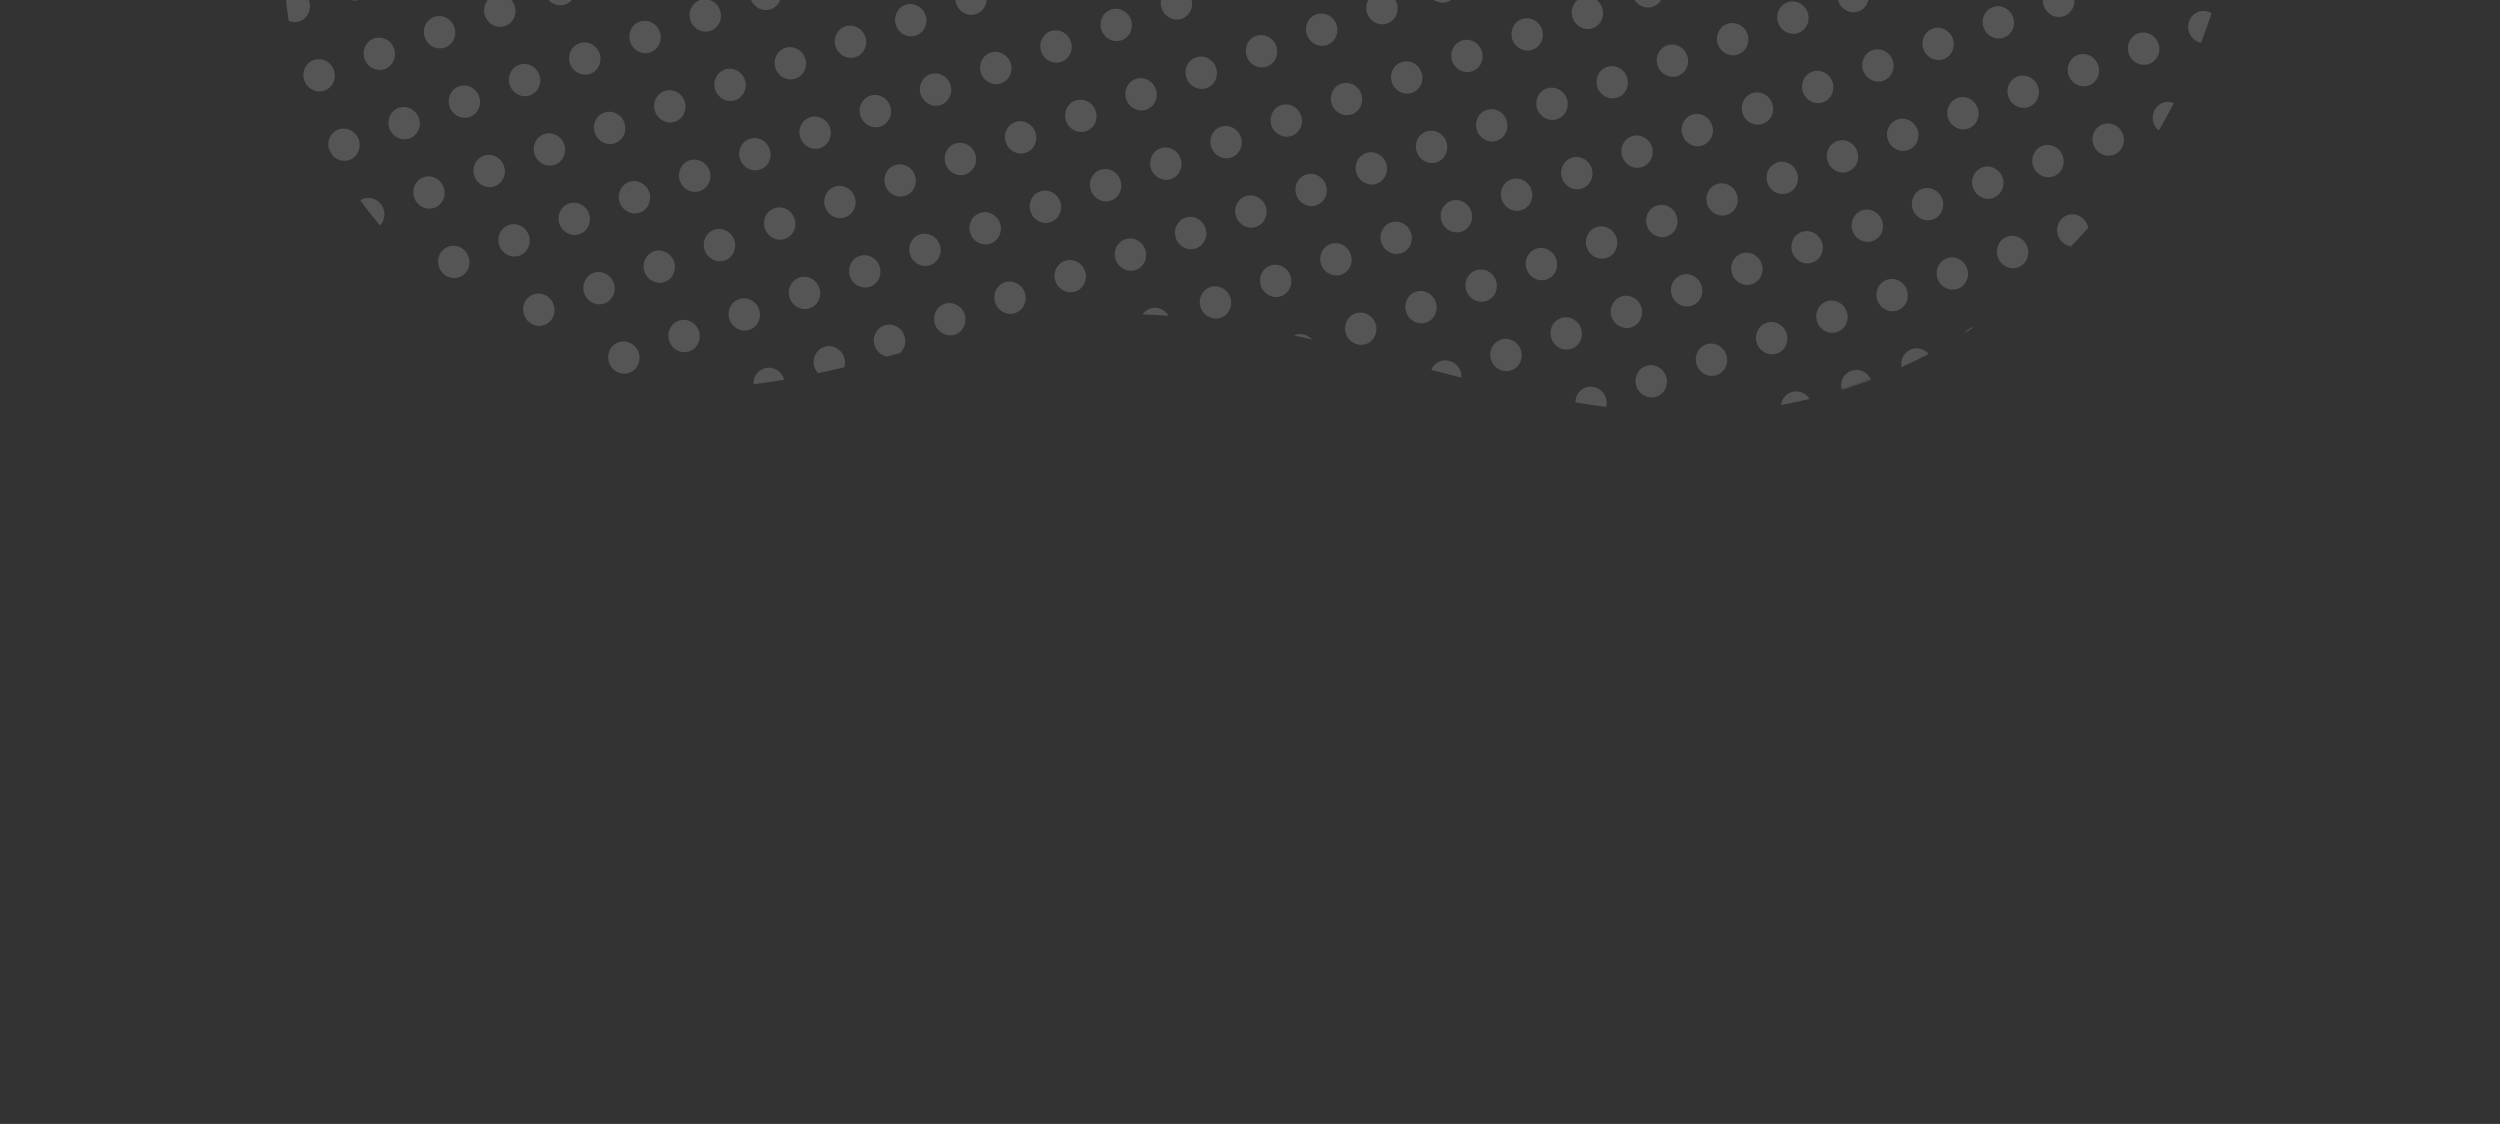 <svg width="843" height="379" viewBox="0 0 843 379" fill="none" xmlns="http://www.w3.org/2000/svg">
<rect x="0" y="0" width="843" height="379" fill="#333333" stroke="none"/>
<g clip-path="url(#clip0_10_51)">
<path d="M741.294 3.989C738.553 4.97 737.155 8.069 738.171 10.911C738.842 12.787 740.409 14.065 742.178 14.447C743.45 11.157 744.636 7.838 745.731 4.488C744.423 3.69 742.818 3.444 741.294 3.989Z" fill="white" fill-opacity="0.17"/>
<path d="M724.668 21.55C724.345 21.666 724.009 21.748 723.665 21.796C723.321 21.844 722.975 21.856 722.629 21.837C722.282 21.816 721.94 21.758 721.6 21.666C721.264 21.577 720.935 21.455 720.619 21.298C720.303 21.142 720.004 20.953 719.722 20.739C719.442 20.521 719.182 20.28 718.946 20.013C718.709 19.746 718.501 19.457 718.318 19.148C718.135 18.839 717.983 18.515 717.862 18.176C717.742 17.841 717.654 17.494 717.6 17.139C717.545 16.784 717.523 16.429 717.536 16.072C717.549 15.716 717.597 15.365 717.676 15.019C717.758 14.675 717.869 14.339 718.015 14.017C718.16 13.696 718.337 13.393 718.539 13.111C718.744 12.824 718.972 12.563 719.226 12.326C719.481 12.088 719.757 11.881 720.054 11.7C720.35 11.519 720.662 11.37 720.985 11.255C721.312 11.138 721.647 11.055 721.991 11.007C722.335 10.959 722.68 10.944 723.027 10.966C723.375 10.988 723.717 11.045 724.057 11.137C724.392 11.227 724.718 11.35 725.034 11.506C725.35 11.663 725.652 11.851 725.931 12.065C726.215 12.282 726.474 12.523 726.707 12.791C726.944 13.059 727.155 13.346 727.338 13.655C727.521 13.965 727.67 14.29 727.789 14.625C727.911 14.963 728.002 15.309 728.056 15.664C728.111 16.019 728.13 16.375 728.117 16.732C728.107 17.088 728.059 17.438 727.977 17.786C727.898 18.129 727.784 18.465 727.639 18.787C727.493 19.109 727.32 19.41 727.117 19.692C726.913 19.979 726.685 20.241 726.43 20.478C726.174 20.712 725.899 20.922 725.603 21.103C725.306 21.284 724.995 21.433 724.668 21.55Z" fill="white" fill-opacity="0.17"/>
<path d="M726.231 41.569C726.585 42.558 727.196 43.369 727.942 43.99C729.715 40.959 731.413 37.88 733.032 34.762C731.882 34.293 730.586 34.206 729.35 34.648C726.612 35.628 725.213 38.724 726.231 41.569Z" fill="white" fill-opacity="0.17"/>
<path d="M695.997 5.42C695.67 5.537 695.335 5.619 694.991 5.667C694.65 5.714 694.305 5.729 693.958 5.708C693.611 5.686 693.265 5.629 692.93 5.54C692.59 5.448 692.264 5.325 691.948 5.168C691.632 5.012 691.334 4.826 691.051 4.609C690.767 4.392 690.511 4.151 690.275 3.883C690.038 3.616 689.827 3.328 689.647 3.018C689.466 2.712 689.314 2.388 689.193 2.05C689.071 1.711 688.983 1.364 688.93 1.013C688.872 0.659 688.853 0.302 688.866 -0.054C688.879 -0.411 688.923 -0.764 689.006 -1.108C689.087 -1.455 689.2 -1.788 689.345 -2.109C689.49 -2.431 689.664 -2.733 689.868 -3.019C690.069 -3.305 690.302 -3.564 690.556 -3.801C690.811 -4.038 691.086 -4.249 691.381 -4.425C691.677 -4.606 691.989 -4.755 692.315 -4.872C692.642 -4.989 692.974 -5.07 693.318 -5.118C693.661 -5.17 694.007 -5.181 694.354 -5.16C694.702 -5.138 695.043 -5.084 695.382 -4.992C695.722 -4.9 696.048 -4.777 696.364 -4.62C696.68 -4.464 696.978 -4.278 697.261 -4.061C697.54 -3.846 697.801 -3.603 698.038 -3.335C698.274 -3.068 698.482 -2.779 698.665 -2.47C698.847 -2.164 698.999 -1.84 699.12 -1.502C699.241 -1.163 699.328 -0.82 699.382 -0.465C699.437 -0.11 699.459 0.246 699.446 0.602C699.433 0.959 699.385 1.31 699.306 1.656C699.225 2.003 699.113 2.336 698.968 2.657C698.822 2.979 698.649 3.281 698.444 3.567C698.239 3.85 698.011 4.112 697.756 4.349C697.501 4.586 697.225 4.793 696.928 4.974C696.632 5.155 696.324 5.303 695.997 5.42Z" fill="white" fill-opacity="0.17"/>
<path d="M704.365 28.813C704.039 28.93 703.703 29.012 703.359 29.06C703.019 29.107 702.672 29.119 702.326 29.1C701.979 29.078 701.634 29.022 701.297 28.929C700.958 28.841 700.632 28.718 700.316 28.561C700 28.404 699.702 28.215 699.419 28.002C699.136 27.785 698.88 27.543 698.643 27.276C698.406 27.009 698.195 26.721 698.016 26.411C697.833 26.102 697.681 25.778 697.56 25.439C697.44 25.104 697.352 24.757 697.297 24.402C697.239 24.048 697.22 23.692 697.233 23.335C697.247 22.978 697.291 22.629 697.373 22.282C697.456 21.937 697.567 21.602 697.712 21.28C697.857 20.959 698.031 20.657 698.236 20.374C698.438 20.088 698.669 19.826 698.924 19.588C699.178 19.351 699.454 19.144 699.748 18.964C700.044 18.783 700.356 18.634 700.682 18.517C701.009 18.401 701.341 18.319 701.685 18.271C702.029 18.223 702.374 18.208 702.721 18.23C703.069 18.252 703.411 18.309 703.751 18.401C704.089 18.489 704.415 18.613 704.731 18.769C705.047 18.926 705.346 19.115 705.628 19.328C705.909 19.546 706.168 19.787 706.405 20.054C706.641 20.322 706.849 20.61 707.032 20.919C707.215 21.229 707.367 21.552 707.487 21.888C707.608 22.226 707.696 22.573 707.751 22.928C707.805 23.283 707.828 23.638 707.814 23.995C707.801 24.352 707.753 24.702 707.675 25.049C707.592 25.393 707.481 25.728 707.336 26.05C707.191 26.371 707.017 26.673 706.811 26.956C706.607 27.243 706.379 27.505 706.124 27.742C705.868 27.976 705.593 28.186 705.297 28.367C705 28.548 704.692 28.696 704.365 28.813Z" fill="white" fill-opacity="0.17"/>
<path d="M712.732 52.202C712.406 52.319 712.07 52.401 711.726 52.45C711.386 52.497 711.041 52.511 710.693 52.49C710.346 52.468 710.001 52.412 709.665 52.322C709.325 52.23 709 52.107 708.683 51.95C708.367 51.794 708.07 51.608 707.786 51.391C707.504 51.178 707.247 50.933 707.01 50.665C706.774 50.398 706.562 50.11 706.383 49.8C706.201 49.494 706.049 49.17 705.928 48.832C705.807 48.493 705.719 48.146 705.665 47.795C705.607 47.441 705.588 47.085 705.602 46.728C705.615 46.371 705.658 46.018 705.741 45.674C705.823 45.327 705.935 44.995 706.08 44.673C706.225 44.351 706.399 44.05 706.603 43.763C706.806 43.481 707.037 43.218 707.292 42.981C707.547 42.744 707.822 42.533 708.116 42.357C708.412 42.176 708.724 42.027 709.051 41.91C709.377 41.793 709.709 41.712 710.053 41.664C710.396 41.612 710.742 41.601 711.09 41.623C711.437 41.644 711.779 41.702 712.118 41.79C712.458 41.882 712.783 42.005 713.1 42.162C713.416 42.318 713.713 42.504 713.997 42.721C714.276 42.936 714.536 43.179 714.773 43.447C715.009 43.714 715.218 44.003 715.4 44.312C715.582 44.618 715.734 44.942 715.855 45.281C715.976 45.619 716.064 45.966 716.118 46.318C716.172 46.672 716.195 47.028 716.182 47.384C716.168 47.741 716.121 48.095 716.042 48.438C715.96 48.785 715.848 49.118 715.703 49.439C715.558 49.761 715.384 50.063 715.18 50.349C714.974 50.633 714.746 50.894 714.491 51.131C714.237 51.368 713.96 51.576 713.664 51.757C713.367 51.938 713.059 52.085 712.732 52.202Z" fill="white" fill-opacity="0.17"/>
<path d="M678.811 5.763C677.793 2.918 674.747 1.413 672.006 2.393C669.262 3.375 667.866 6.47 668.884 9.315C669.901 12.16 672.944 13.667 675.688 12.685C678.429 11.704 679.826 8.602 678.811 5.763Z" fill="white" fill-opacity="0.17"/>
<path d="M687.178 29.153C686.161 26.311 683.115 24.802 680.373 25.783C677.629 26.764 676.234 29.862 677.251 32.704C678.268 35.549 681.312 37.06 684.056 36.078C686.797 35.097 688.196 31.998 687.178 29.153Z" fill="white" fill-opacity="0.17"/>
<path d="M695.546 52.546C694.528 49.7 691.483 48.195 688.742 49.175C685.997 50.157 684.601 53.252 685.619 56.097C686.637 58.942 689.679 60.449 692.423 59.467C695.165 58.487 696.564 55.391 695.546 52.546Z" fill="white" fill-opacity="0.17"/>
<path d="M697.109 72.565C694.364 73.546 692.969 76.644 693.986 79.486C694.703 81.492 696.432 82.809 698.347 83.083C700.326 81.042 702.245 78.936 704.137 76.814C704.079 76.52 704.019 76.231 703.916 75.942C702.898 73.097 699.85 71.584 697.109 72.565Z" fill="white" fill-opacity="0.17"/>
<path d="M658.505 13.027C657.487 10.182 654.445 8.675 651.7 9.657C648.959 10.638 647.56 13.733 648.578 16.579C649.596 19.424 652.641 20.93 655.382 19.949C658.12 18.97 659.52 15.866 658.505 13.027Z" fill="white" fill-opacity="0.17"/>
<path d="M666.872 36.417C665.855 33.575 662.812 32.065 660.067 33.047C657.326 34.027 655.928 37.126 656.945 39.968C657.963 42.813 661.009 44.322 663.75 43.342C666.488 42.362 667.89 39.262 666.872 36.417Z" fill="white" fill-opacity="0.17"/>
<path d="M675.24 59.81C674.222 56.964 671.18 55.458 668.436 56.439C665.695 57.42 664.295 60.516 665.313 63.361C666.331 66.206 669.376 67.712 672.118 66.731C674.856 65.752 676.258 62.655 675.24 59.81Z" fill="white" fill-opacity="0.17"/>
<path d="M683.607 83.199C682.591 80.357 679.547 78.847 676.803 79.829C674.062 80.809 672.664 83.909 673.68 86.75C674.698 89.596 677.745 91.105 680.486 90.124C683.224 89.145 684.625 86.044 683.607 83.199Z" fill="white" fill-opacity="0.17"/>
<path d="M629.828 -3.1C628.811 -5.942 625.767 -7.452 623.023 -6.47C620.279 -5.489 618.884 -2.391 619.9 0.451C620.918 3.296 623.962 4.807 626.706 3.825C629.45 2.843 630.843 -0.261 629.828 -3.1Z" fill="white" fill-opacity="0.17"/>
<path d="M638.196 20.293C637.178 17.447 634.136 15.941 631.391 16.922C628.647 17.904 627.251 20.999 628.269 23.844C629.287 26.689 632.329 28.196 635.073 27.214C637.818 26.233 639.211 23.131 638.196 20.293Z" fill="white" fill-opacity="0.17"/>
<path d="M646.563 43.682C645.546 40.84 642.503 39.33 639.758 40.312C637.014 41.294 635.619 44.391 636.636 47.233C637.654 50.079 640.697 51.589 643.441 50.607C646.186 49.625 647.581 46.527 646.563 43.682Z" fill="white" fill-opacity="0.17"/>
<path d="M654.931 67.075C653.913 64.23 650.871 62.723 648.127 63.705C645.382 64.686 643.986 67.781 645.004 70.626C646.022 73.471 649.064 74.978 651.809 73.996C654.553 73.015 655.949 69.92 654.931 67.075Z" fill="white" fill-opacity="0.17"/>
<path d="M663.298 90.464C662.282 87.622 659.238 86.112 656.494 87.094C653.75 88.076 652.355 91.174 653.371 94.016C654.389 96.861 657.432 98.371 660.177 97.389C662.921 96.407 664.316 93.309 663.298 90.464Z" fill="white" fill-opacity="0.17"/>
<path d="M662.426 112.339C663.474 111.676 664.529 110.999 665.567 110.317C665.331 110.364 665.096 110.403 664.862 110.487C663.847 110.85 663.014 111.511 662.426 112.339Z" fill="white" fill-opacity="0.17"/>
<path d="M606.403 11.088C606.077 11.205 605.741 11.287 605.397 11.335C605.053 11.383 604.707 11.395 604.361 11.377C604.014 11.355 603.672 11.297 603.332 11.205C602.996 11.116 602.669 10.989 602.353 10.833C602.038 10.68 601.736 10.492 601.457 10.277C601.174 10.06 600.914 9.82 600.681 9.551C600.445 9.284 600.233 8.996 600.05 8.687C599.868 8.378 599.719 8.053 599.598 7.714C599.478 7.379 599.387 7.033 599.332 6.678C599.277 6.323 599.258 5.967 599.271 5.61C599.281 5.255 599.329 4.904 599.411 4.557C599.491 4.214 599.605 3.877 599.75 3.555C599.895 3.234 600.069 2.932 600.271 2.65C600.476 2.363 600.704 2.102 600.958 1.865C601.213 1.627 601.489 1.42 601.786 1.239C602.082 1.058 602.394 0.909 602.72 0.792C603.044 0.677 603.379 0.594 603.723 0.546C604.067 0.498 604.412 0.483 604.76 0.505C605.107 0.527 605.449 0.584 605.789 0.676C606.124 0.766 606.453 0.888 606.769 1.044C607.085 1.201 607.384 1.39 607.667 1.603C607.947 1.821 608.206 2.062 608.443 2.329C608.679 2.597 608.887 2.885 609.07 3.195C609.253 3.504 609.405 3.828 609.525 4.163C609.646 4.501 609.734 4.848 609.789 5.203C609.843 5.558 609.866 5.913 609.853 6.27C609.839 6.627 609.791 6.977 609.713 7.324C609.63 7.668 609.519 8.003 609.373 8.322C609.228 8.643 609.052 8.949 608.849 9.232C608.645 9.518 608.417 9.78 608.162 10.017C607.906 10.251 607.631 10.461 607.335 10.642C607.038 10.823 606.727 10.972 606.403 11.088Z" fill="white" fill-opacity="0.17"/>
<path d="M614.77 34.477C614.444 34.594 614.109 34.676 613.765 34.725C613.421 34.773 613.076 34.788 612.728 34.766C612.381 34.744 612.039 34.687 611.7 34.598C611.363 34.505 611.038 34.382 610.722 34.225C610.405 34.069 610.105 33.884 609.824 33.666C609.541 33.449 609.282 33.209 609.048 32.94C608.812 32.673 608.6 32.385 608.418 32.076C608.236 31.77 608.087 31.445 607.966 31.107C607.845 30.768 607.754 30.422 607.7 30.071C607.646 29.716 607.626 29.36 607.64 29.003C607.65 28.647 607.696 28.294 607.779 27.949C607.858 27.603 607.973 27.27 608.118 26.948C608.263 26.627 608.437 26.325 608.638 26.039C608.843 25.753 609.072 25.495 609.327 25.257C609.581 25.02 609.856 24.809 610.154 24.632C610.451 24.451 610.762 24.302 611.089 24.185C611.412 24.07 611.747 23.987 612.091 23.939C612.434 23.887 612.781 23.876 613.128 23.898C613.475 23.919 613.816 23.974 614.156 24.065C614.493 24.158 614.822 24.28 615.138 24.437C615.454 24.593 615.751 24.779 616.035 24.996C616.314 25.211 616.575 25.455 616.811 25.722C617.048 25.989 617.256 26.278 617.438 26.587C617.62 26.893 617.772 27.217 617.893 27.556C618.014 27.894 618.101 28.238 618.156 28.593C618.211 28.948 618.233 29.303 618.22 29.66C618.206 30.016 618.158 30.367 618.08 30.713C617.998 31.061 617.886 31.393 617.741 31.714C617.596 32.036 617.419 32.339 617.218 32.624C617.012 32.908 616.784 33.169 616.529 33.406C616.275 33.643 615.998 33.851 615.702 34.032C615.405 34.213 615.094 34.361 614.77 34.477Z" fill="white" fill-opacity="0.17"/>
<path d="M623.139 57.87C622.812 57.987 622.477 58.069 622.133 58.117C621.789 58.166 621.443 58.177 621.096 58.159C620.749 58.137 620.407 58.079 620.067 57.988C619.732 57.898 619.406 57.775 619.09 57.618C618.774 57.462 618.472 57.274 618.193 57.059C617.909 56.842 617.65 56.602 617.417 56.333C617.18 56.066 616.969 55.778 616.786 55.469C616.603 55.16 616.454 54.835 616.333 54.496C616.213 54.161 616.122 53.815 616.067 53.46C616.013 53.105 615.994 52.749 616.007 52.392C616.017 52.037 616.065 51.686 616.146 51.339C616.226 50.996 616.34 50.659 616.485 50.337C616.63 50.016 616.804 49.714 617.007 49.432C617.211 49.145 617.439 48.884 617.694 48.647C617.949 48.41 618.225 48.202 618.521 48.021C618.818 47.84 619.129 47.691 619.456 47.575C619.779 47.459 620.115 47.376 620.459 47.328C620.803 47.28 621.148 47.265 621.495 47.287C621.842 47.309 622.184 47.366 622.524 47.458C622.86 47.548 623.189 47.67 623.505 47.826C623.821 47.983 624.12 48.172 624.402 48.385C624.682 48.603 624.942 48.844 625.178 49.111C625.415 49.379 625.623 49.668 625.806 49.977C625.988 50.286 626.14 50.61 626.26 50.945C626.381 51.284 626.469 51.63 626.524 51.985C626.579 52.34 626.601 52.696 626.588 53.052C626.575 53.409 626.527 53.76 626.448 54.106C626.366 54.45 626.254 54.786 626.109 55.107C625.964 55.429 625.787 55.732 625.585 56.014C625.38 56.3 625.152 56.562 624.898 56.799C624.642 57.033 624.367 57.243 624.07 57.424C623.774 57.605 623.462 57.754 623.139 57.87Z" fill="white" fill-opacity="0.17"/>
<path d="M631.506 81.259C631.179 81.376 630.844 81.459 630.5 81.507C630.156 81.555 629.811 81.57 629.464 81.548C629.116 81.526 628.774 81.469 628.436 81.38C628.099 81.287 627.773 81.164 627.457 81.008C627.141 80.851 626.84 80.666 626.56 80.448C626.278 80.235 626.017 79.991 625.784 79.722C625.547 79.455 625.336 79.168 625.153 78.858C624.971 78.553 624.823 78.228 624.701 77.889C624.58 77.55 624.489 77.205 624.436 76.853C624.381 76.498 624.362 76.142 624.375 75.785C624.385 75.429 624.432 75.076 624.515 74.731C624.593 74.385 624.709 74.052 624.854 73.73C624.999 73.409 625.172 73.107 625.374 72.821C625.579 72.538 625.807 72.277 626.062 72.04C626.317 71.802 626.592 71.592 626.889 71.414C627.186 71.233 627.498 71.084 627.824 70.967C628.148 70.852 628.483 70.769 628.827 70.721C629.17 70.669 629.516 70.658 629.863 70.68C630.211 70.702 630.553 70.759 630.891 70.847C631.228 70.941 631.557 71.062 631.873 71.219C632.189 71.376 632.487 71.561 632.77 71.778C633.049 71.993 633.31 72.237 633.546 72.504C633.783 72.772 633.991 73.06 634.174 73.369C634.355 73.675 634.507 73.999 634.629 74.338C634.75 74.676 634.838 75.023 634.891 75.375C634.946 75.73 634.968 76.085 634.955 76.442C634.942 76.798 634.895 77.152 634.815 77.495C634.734 77.843 634.621 78.175 634.476 78.496C634.331 78.818 634.154 79.121 633.953 79.406C633.747 79.69 633.519 79.951 633.265 80.188C633.01 80.425 632.734 80.633 632.437 80.814C632.141 80.995 631.829 81.144 631.506 81.259Z" fill="white" fill-opacity="0.17"/>
<path d="M639.874 104.652C639.548 104.769 639.212 104.851 638.868 104.9C638.524 104.948 638.179 104.963 637.832 104.941C637.485 104.919 637.143 104.862 636.803 104.77C636.467 104.68 636.141 104.557 635.825 104.4C635.509 104.244 635.207 104.056 634.928 103.841C634.645 103.624 634.385 103.384 634.152 103.115C633.915 102.848 633.704 102.56 633.521 102.251C633.338 101.942 633.19 101.617 633.069 101.278C632.949 100.943 632.857 100.597 632.803 100.243C632.748 99.888 632.729 99.531 632.742 99.174C632.752 98.819 632.8 98.468 632.882 98.121C632.961 97.778 633.076 97.441 633.221 97.12C633.366 96.798 633.54 96.496 633.742 96.214C633.947 95.927 634.175 95.666 634.429 95.429C634.684 95.192 634.96 94.984 635.257 94.803C635.553 94.623 635.865 94.474 636.191 94.357C636.515 94.241 636.85 94.159 637.194 94.11C637.538 94.062 637.883 94.047 638.23 94.069C638.578 94.091 638.92 94.148 639.26 94.24C639.595 94.33 639.924 94.452 640.24 94.609C640.556 94.765 640.855 94.954 641.137 95.168C641.418 95.386 641.677 95.626 641.914 95.894C642.15 96.161 642.358 96.45 642.541 96.759C642.724 97.068 642.876 97.392 642.996 97.727C643.117 98.066 643.205 98.413 643.26 98.767C643.314 99.122 643.337 99.478 643.323 99.834C643.31 100.191 643.262 100.542 643.184 100.888C643.101 101.232 642.99 101.568 642.845 101.889C642.7 102.211 642.523 102.514 642.32 102.796C642.116 103.083 641.888 103.344 641.633 103.581C641.378 103.818 641.102 104.026 640.806 104.207C640.509 104.388 640.198 104.536 639.874 104.652Z" fill="white" fill-opacity="0.17"/>
<path d="M644.56 117.75C642.094 118.632 640.731 121.224 641.216 123.803C644.289 122.396 647.325 120.906 650.309 119.333C648.9 117.706 646.644 117.004 644.56 117.75Z" fill="white" fill-opacity="0.17"/>
<path d="M586.094 18.353C585.768 18.47 585.432 18.552 585.088 18.6C584.744 18.649 584.398 18.66 584.052 18.642C583.705 18.62 583.363 18.562 583.023 18.471C582.687 18.381 582.357 18.256 582.041 18.099C581.726 17.946 581.427 17.757 581.148 17.542C580.865 17.325 580.605 17.085 580.369 16.817C580.132 16.55 579.924 16.261 579.741 15.952C579.559 15.643 579.407 15.319 579.286 14.98C579.166 14.645 579.078 14.298 579.023 13.943C578.968 13.588 578.946 13.233 578.959 12.876C578.972 12.52 579.02 12.169 579.102 11.822C579.182 11.479 579.293 11.143 579.438 10.822C579.583 10.5 579.76 10.197 579.962 9.915C580.167 9.628 580.395 9.367 580.649 9.13C580.904 8.893 581.18 8.685 581.477 8.504C581.773 8.323 582.085 8.174 582.411 8.058C582.735 7.942 583.07 7.859 583.414 7.811C583.758 7.763 584.103 7.748 584.451 7.77C584.798 7.792 585.14 7.849 585.48 7.941C585.815 8.031 586.144 8.153 586.46 8.309C586.776 8.466 587.075 8.655 587.354 8.87C587.638 9.086 587.897 9.327 588.134 9.594C588.37 9.862 588.578 10.151 588.761 10.46C588.944 10.769 589.096 11.093 589.216 11.428C589.337 11.767 589.425 12.113 589.48 12.468C589.534 12.823 589.557 13.178 589.543 13.535C589.53 13.892 589.482 14.242 589.401 14.59C589.321 14.933 589.21 15.269 589.064 15.587C588.919 15.908 588.743 16.215 588.54 16.497C588.336 16.783 588.108 17.045 587.853 17.282C587.597 17.516 587.322 17.726 587.026 17.907C586.729 18.088 586.418 18.237 586.094 18.353Z" fill="white" fill-opacity="0.17"/>
<path d="M594.461 41.742C594.135 41.859 593.8 41.942 593.456 41.99C593.112 42.038 592.766 42.053 592.419 42.031C592.072 42.009 591.73 41.952 591.391 41.863C591.054 41.77 590.725 41.648 590.409 41.492C590.093 41.335 589.796 41.15 589.515 40.931C589.232 40.715 588.973 40.474 588.736 40.207C588.499 39.939 588.291 39.651 588.109 39.341C587.927 39.036 587.775 38.712 587.654 38.373C587.533 38.035 587.445 37.688 587.391 37.336C587.336 36.981 587.314 36.626 587.327 36.269C587.341 35.912 587.387 35.559 587.47 35.214C587.549 34.868 587.661 34.536 587.806 34.214C587.951 33.893 588.128 33.59 588.329 33.304C588.534 33.018 588.763 32.76 589.018 32.523C589.272 32.285 589.547 32.075 589.845 31.897C590.142 31.716 590.453 31.567 590.78 31.45C591.103 31.335 591.438 31.252 591.782 31.204C592.125 31.152 592.471 31.141 592.819 31.163C593.166 31.185 593.507 31.239 593.847 31.331C594.184 31.424 594.513 31.546 594.829 31.702C595.145 31.859 595.442 32.044 595.723 32.262C596.005 32.476 596.265 32.72 596.502 32.987C596.739 33.255 596.947 33.543 597.129 33.852C597.311 34.158 597.463 34.482 597.584 34.821C597.705 35.159 597.792 35.503 597.847 35.858C597.901 36.213 597.924 36.568 597.911 36.925C597.897 37.281 597.849 37.632 597.768 37.979C597.689 38.326 597.577 38.658 597.432 38.98C597.287 39.301 597.11 39.604 596.909 39.889C596.703 40.173 596.475 40.434 596.22 40.671C595.966 40.908 595.689 41.116 595.393 41.297C595.096 41.478 594.785 41.627 594.461 41.742Z" fill="white" fill-opacity="0.17"/>
<path d="M602.83 65.135C602.503 65.252 602.168 65.334 601.824 65.383C601.48 65.431 601.134 65.442 600.787 65.424C600.44 65.402 600.098 65.345 599.758 65.253C599.423 65.163 599.094 65.041 598.778 64.885C598.462 64.728 598.163 64.539 597.884 64.324C597.6 64.107 597.341 63.867 597.104 63.599C596.868 63.332 596.66 63.043 596.477 62.734C596.294 62.425 596.142 62.101 596.021 61.763C595.901 61.427 595.813 61.08 595.758 60.725C595.704 60.371 595.681 60.015 595.695 59.659C595.708 59.302 595.756 58.951 595.837 58.604C595.917 58.261 596.028 57.925 596.173 57.604C596.318 57.282 596.495 56.979 596.698 56.697C596.902 56.41 597.13 56.149 597.385 55.912C597.64 55.675 597.916 55.467 598.212 55.286C598.509 55.105 598.82 54.957 599.147 54.84C599.47 54.724 599.806 54.642 600.15 54.593C600.494 54.545 600.839 54.53 601.186 54.552C601.533 54.574 601.875 54.631 602.215 54.723C602.551 54.813 602.88 54.935 603.196 55.092C603.512 55.248 603.811 55.437 604.09 55.652C604.373 55.869 604.633 56.109 604.869 56.377C605.106 56.644 605.314 56.933 605.497 57.242C605.679 57.551 605.831 57.875 605.951 58.21C606.072 58.549 606.16 58.896 606.215 59.251C606.27 59.605 606.292 59.961 606.279 60.317C606.266 60.674 606.218 61.025 606.136 61.372C606.056 61.715 605.945 62.051 605.8 62.372C605.655 62.694 605.478 62.997 605.276 63.279C605.071 63.566 604.843 63.827 604.589 64.064C604.333 64.298 604.058 64.509 603.761 64.689C603.465 64.871 603.153 65.019 602.83 65.135Z" fill="white" fill-opacity="0.17"/>
<path d="M611.197 88.525C610.87 88.641 610.535 88.724 610.191 88.772C609.847 88.82 609.502 88.835 609.155 88.813C608.807 88.791 608.465 88.734 608.127 88.645C607.79 88.552 607.461 88.43 607.145 88.274C606.829 88.117 606.531 87.932 606.251 87.714C605.969 87.5 605.708 87.256 605.471 86.989C605.235 86.721 605.027 86.433 604.844 86.124C604.662 85.818 604.51 85.494 604.389 85.155C604.268 84.817 604.18 84.47 604.127 84.118C604.072 83.763 604.05 83.408 604.063 83.051C604.076 82.695 604.123 82.341 604.206 81.997C604.284 81.65 604.396 81.318 604.541 80.996C604.686 80.675 604.863 80.372 605.065 80.087C605.27 79.803 605.498 79.542 605.753 79.305C606.008 79.067 606.283 78.857 606.58 78.679C606.877 78.498 607.188 78.349 607.515 78.233C607.839 78.117 608.174 78.034 608.518 77.986C608.861 77.935 609.207 77.923 609.554 77.945C609.902 77.967 610.244 78.024 610.582 78.113C610.919 78.206 611.248 78.328 611.564 78.484C611.88 78.641 612.178 78.826 612.458 79.044C612.74 79.258 613.001 79.502 613.237 79.769C613.474 80.037 613.682 80.326 613.865 80.635C614.046 80.94 614.198 81.264 614.32 81.603C614.441 81.942 614.529 82.288 614.582 82.64C614.637 82.995 614.659 83.35 614.646 83.707C614.633 84.064 614.586 84.417 614.503 84.761C614.425 85.108 614.312 85.44 614.167 85.762C614.022 86.083 613.845 86.386 613.644 86.672C613.438 86.955 613.21 87.216 612.956 87.453C612.701 87.691 612.425 87.898 612.128 88.079C611.832 88.26 611.52 88.409 611.197 88.525Z" fill="white" fill-opacity="0.17"/>
<path d="M619.565 111.917C619.239 112.034 618.903 112.117 618.559 112.165C618.215 112.213 617.87 112.228 617.523 112.206C617.176 112.184 616.834 112.127 616.494 112.035C616.158 111.945 615.829 111.823 615.513 111.667C615.197 111.51 614.898 111.321 614.619 111.106C614.336 110.89 614.076 110.649 613.84 110.382C613.603 110.114 613.395 109.825 613.212 109.516C613.029 109.207 612.877 108.883 612.756 108.545C612.636 108.209 612.548 107.863 612.494 107.508C612.439 107.153 612.417 106.798 612.43 106.441C612.443 106.084 612.491 105.734 612.573 105.386C612.652 105.043 612.763 104.707 612.909 104.386C613.054 104.064 613.231 103.761 613.433 103.479C613.638 103.193 613.866 102.931 614.12 102.694C614.375 102.457 614.651 102.25 614.948 102.069C615.244 101.888 615.556 101.739 615.882 101.622C616.206 101.506 616.541 101.424 616.885 101.376C617.229 101.327 617.574 101.313 617.921 101.334C618.269 101.356 618.611 101.414 618.951 101.505C619.286 101.595 619.615 101.717 619.931 101.874C620.247 102.03 620.546 102.219 620.825 102.434C621.109 102.651 621.368 102.891 621.605 103.159C621.841 103.426 622.049 103.715 622.232 104.024C622.415 104.333 622.567 104.657 622.687 104.992C622.808 105.331 622.896 105.678 622.951 106.033C623.005 106.388 623.028 106.743 623.014 107.1C623.001 107.456 622.953 107.807 622.871 108.154C622.792 108.497 622.681 108.833 622.536 109.154C622.391 109.476 622.214 109.779 622.011 110.061C621.807 110.348 621.579 110.609 621.324 110.846C621.069 111.083 620.793 111.291 620.497 111.472C620.2 111.653 619.889 111.802 619.565 111.917Z" fill="white" fill-opacity="0.17"/>
<mask id="mask0_10_51" style="mask-type:luminance" maskUnits="userSpaceOnUse" x="618" y="122" width="14" height="10">
<path d="M629.407 122.638L631.346 128.056L620.688 131.869L618.75 126.451L629.407 122.638Z" fill="white"/>
</mask>
<g mask="url(#mask0_10_51)">
<path d="M624.251 125.015C621.637 125.949 620.271 128.805 621.023 131.532C624.362 130.487 627.664 129.347 630.92 128.108C629.808 125.453 626.896 124.068 624.251 125.015Z" fill="white" fill-opacity="0.17"/>
</g>
<path d="M560.541 -4.704C559.523 -7.549 556.481 -9.056 553.736 -8.074C550.992 -7.093 549.596 -3.998 550.613 -1.153C551.631 1.692 554.674 3.199 557.418 2.218C560.156 1.238 561.558 -1.859 560.541 -4.704Z" fill="white" fill-opacity="0.17"/>
<path d="M568.91 18.692C567.893 15.85 564.85 14.34 562.106 15.322C559.361 16.303 557.966 19.401 558.983 22.243C560.001 25.088 563.044 26.599 565.789 25.617C568.527 24.637 569.925 21.531 568.91 18.692Z" fill="white" fill-opacity="0.17"/>
<path d="M577.278 42.085C576.26 39.239 573.218 37.733 570.474 38.714C567.729 39.696 566.333 42.791 567.351 45.636C568.369 48.481 571.411 49.988 574.156 49.006C576.894 48.027 578.294 44.923 577.278 42.085Z" fill="white" fill-opacity="0.17"/>
<path d="M585.645 65.474C584.629 62.632 581.585 61.122 578.841 62.104C576.097 63.086 574.702 66.183 575.718 69.025C576.736 71.871 579.78 73.381 582.524 72.399C585.262 71.42 586.663 68.319 585.645 65.474Z" fill="white" fill-opacity="0.17"/>
<path d="M594.014 88.867C592.996 86.022 589.954 84.515 587.209 85.496C584.465 86.478 583.069 89.573 584.087 92.418C585.104 95.263 588.147 96.77 590.891 95.788C593.629 94.809 595.032 91.712 594.014 88.867Z" fill="white" fill-opacity="0.17"/>
<path d="M602.381 112.256C601.364 109.414 598.321 107.904 595.576 108.886C592.832 109.868 591.437 112.966 592.454 115.808C593.472 118.653 596.515 120.163 599.259 119.181C601.997 118.202 603.399 115.102 602.381 112.256Z" fill="white" fill-opacity="0.17"/>
<path d="M603.945 132.279C602.055 132.955 600.826 134.649 600.563 136.559C603.806 135.98 607.009 135.291 610.183 134.522C608.86 132.438 606.292 131.439 603.945 132.279Z" fill="white" fill-opacity="0.17"/>
<path d="M540.232 2.561C539.214 -0.284 536.171 -1.791 533.427 -0.809C530.683 0.172 529.287 3.267 530.304 6.112C531.322 8.958 534.364 10.464 537.109 9.483C539.853 8.501 541.249 5.406 540.232 2.561Z" fill="white" fill-opacity="0.17"/>
<path d="M548.601 25.957C547.584 23.115 544.541 21.605 541.797 22.587C539.052 23.569 537.657 26.666 538.674 29.508C539.692 32.354 542.735 33.864 545.48 32.882C548.224 31.9 549.616 28.796 548.601 25.957Z" fill="white" fill-opacity="0.17"/>
<path d="M556.969 49.35C555.951 46.505 552.909 44.998 550.165 45.98C547.42 46.961 546.024 50.056 547.042 52.901C548.06 55.746 551.102 57.253 553.847 56.272C556.591 55.29 557.985 52.188 556.969 49.35Z" fill="white" fill-opacity="0.17"/>
<path d="M565.336 72.739C564.32 69.897 561.276 68.387 558.532 69.369C555.788 70.351 554.393 73.449 555.409 76.291C556.427 79.136 559.471 80.646 562.215 79.664C564.959 78.683 566.354 75.585 565.336 72.739Z" fill="white" fill-opacity="0.17"/>
<path d="M573.705 96.132C572.687 93.287 569.645 91.78 566.9 92.762C564.156 93.743 562.76 96.838 563.778 99.683C564.795 102.529 567.838 104.035 570.582 103.054C573.326 102.072 574.723 98.977 573.705 96.132Z" fill="white" fill-opacity="0.17"/>
<path d="M582.072 119.522C581.055 116.68 578.012 115.169 575.267 116.151C572.523 117.133 571.128 120.231 572.145 123.073C573.163 125.918 576.206 127.428 578.95 126.446C581.695 125.465 583.09 122.367 582.072 119.522Z" fill="white" fill-opacity="0.17"/>
<path d="M519.929 9.824C518.911 6.979 515.866 5.473 513.121 6.455C510.38 7.435 508.981 10.531 509.999 13.376C511.016 16.222 514.062 17.727 516.803 16.747C519.547 15.765 520.947 12.669 519.929 9.824Z" fill="white" fill-opacity="0.17"/>
<path d="M528.298 33.22C527.282 30.378 524.235 28.869 521.491 29.851C518.75 30.831 517.351 33.931 518.368 36.772C519.386 39.618 522.433 41.127 525.174 40.146C527.918 39.164 529.314 36.059 528.298 33.22Z" fill="white" fill-opacity="0.17"/>
<path d="M536.667 56.613C535.649 53.767 532.603 52.262 529.859 53.243C527.118 54.224 525.719 57.32 526.736 60.165C527.754 63.01 530.8 64.516 533.541 63.535C536.285 62.554 537.682 59.451 536.667 56.613Z" fill="white" fill-opacity="0.17"/>
<path d="M545.034 80.002C544.017 77.16 540.971 75.651 538.226 76.633C535.485 77.614 534.087 80.713 535.103 83.555C536.121 86.4 539.168 87.909 541.909 86.928C544.653 85.947 546.052 82.847 545.034 80.002Z" fill="white" fill-opacity="0.17"/>
<path d="M553.402 103.395C552.384 100.55 549.339 99.044 546.594 100.026C543.853 101.006 542.454 104.102 543.472 106.947C544.49 109.793 547.535 111.298 550.276 110.318C553.021 109.336 554.42 106.24 553.402 103.395Z" fill="white" fill-opacity="0.17"/>
<path d="M561.769 126.784C560.753 123.942 557.706 122.433 554.962 123.415C552.22 124.396 550.822 127.495 551.839 130.337C552.857 133.182 555.903 134.691 558.645 133.71C561.389 132.729 562.787 129.63 561.769 126.784Z" fill="white" fill-opacity="0.17"/>
<path d="M488.127 0.622C487.803 0.738 487.468 0.821 487.124 0.869C486.78 0.917 486.435 0.932 486.088 0.91C485.74 0.888 485.398 0.831 485.06 0.742C484.72 0.65 484.394 0.527 484.078 0.371C483.762 0.214 483.464 0.029 483.181 -0.188C482.901 -0.406 482.641 -0.647 482.405 -0.914C482.168 -1.182 481.96 -1.471 481.777 -1.78C481.594 -2.089 481.442 -2.413 481.322 -2.748C481.201 -3.087 481.113 -3.433 481.059 -3.788C481.004 -4.143 480.983 -4.495 480.995 -4.855C481.008 -5.212 481.056 -5.562 481.134 -5.909C481.217 -6.253 481.33 -6.585 481.475 -6.907C481.62 -7.228 481.795 -7.535 481.998 -7.817C482.202 -8.103 482.432 -8.361 482.686 -8.598C482.941 -8.836 483.216 -9.046 483.512 -9.227C483.81 -9.405 484.122 -9.554 484.445 -9.67C484.772 -9.786 485.107 -9.869 485.45 -9.92C485.794 -9.969 486.137 -9.979 486.487 -9.958C486.835 -9.936 487.176 -9.882 487.515 -9.79C487.851 -9.701 488.178 -9.574 488.494 -9.418C488.81 -9.261 489.111 -9.077 489.39 -8.862C489.673 -8.645 489.93 -8.403 490.166 -8.136C490.404 -7.865 490.614 -7.581 490.797 -7.272C490.98 -6.963 491.128 -6.638 491.25 -6.299C491.37 -5.964 491.461 -5.618 491.515 -5.263C491.57 -4.908 491.589 -4.552 491.576 -4.195C491.563 -3.838 491.518 -3.489 491.436 -3.142C491.358 -2.795 491.242 -2.462 491.097 -2.14C490.952 -1.819 490.779 -1.517 490.577 -1.232C490.372 -0.948 490.144 -0.687 489.889 -0.45C489.631 -0.211 489.358 -0.005 489.062 0.176C488.765 0.357 488.454 0.506 488.127 0.622Z" fill="white" fill-opacity="0.17"/>
<path d="M496.494 24.012C496.171 24.128 495.835 24.21 495.492 24.262C495.148 24.31 494.802 24.321 494.455 24.299C494.107 24.278 493.767 24.224 493.427 24.132C493.088 24.043 492.761 23.917 492.445 23.76C492.129 23.604 491.831 23.418 491.548 23.201C491.269 22.986 491.008 22.742 490.772 22.475C490.535 22.208 490.327 21.919 490.145 21.613C489.963 21.304 489.811 20.98 489.689 20.642C489.568 20.303 489.482 19.959 489.427 19.605C489.372 19.25 489.35 18.894 489.363 18.538C489.376 18.181 489.424 17.83 489.503 17.484C489.584 17.137 489.697 16.804 489.842 16.483C489.987 16.161 490.164 15.858 490.365 15.573C490.571 15.289 490.799 15.028 491.053 14.791C491.308 14.554 491.584 14.346 491.881 14.165C492.177 13.985 492.489 13.836 492.812 13.72C493.139 13.603 493.474 13.521 493.818 13.472C494.162 13.424 494.504 13.411 494.854 13.431C495.202 13.453 495.544 13.51 495.883 13.599C496.219 13.692 496.545 13.815 496.861 13.972C497.177 14.128 497.478 14.313 497.758 14.531C498.042 14.748 498.298 14.989 498.534 15.257C498.771 15.524 498.982 15.812 499.165 16.121C499.348 16.43 499.495 16.752 499.617 17.09C499.738 17.429 499.829 17.774 499.884 18.129C499.937 18.481 499.956 18.837 499.943 19.194C499.93 19.551 499.886 19.904 499.803 20.248C499.725 20.594 499.61 20.928 499.464 21.249C499.319 21.571 499.147 21.876 498.944 22.158C498.74 22.445 498.511 22.703 498.256 22.94C497.998 23.178 497.726 23.388 497.43 23.569C497.132 23.746 496.821 23.895 496.494 24.012Z" fill="white" fill-opacity="0.17"/>
<path d="M504.865 47.411C504.541 47.527 504.206 47.609 503.862 47.658C503.518 47.706 503.172 47.717 502.826 47.699C502.478 47.677 502.136 47.62 501.796 47.528C501.458 47.439 501.131 47.313 500.815 47.156C500.5 47.003 500.201 46.814 499.919 46.6C499.638 46.382 499.379 46.142 499.142 45.874C498.906 45.607 498.698 45.318 498.515 45.009C498.332 44.7 498.18 44.376 498.059 44.038C497.939 43.702 497.851 43.355 497.796 43.001C497.742 42.646 497.719 42.29 497.733 41.934C497.746 41.577 497.794 41.226 497.872 40.88C497.955 40.536 498.066 40.2 498.211 39.879C498.356 39.557 498.533 39.254 498.736 38.972C498.94 38.685 499.168 38.424 499.423 38.187C499.678 37.95 499.954 37.742 500.25 37.562C500.547 37.381 500.858 37.232 501.182 37.116C501.508 36.999 501.844 36.917 502.188 36.868C502.532 36.82 502.873 36.807 503.224 36.827C503.571 36.849 503.913 36.907 504.253 36.998C504.589 37.088 504.915 37.211 505.231 37.368C505.547 37.524 505.849 37.712 506.128 37.927C506.411 38.144 506.667 38.385 506.904 38.653C507.141 38.92 507.352 39.208 507.535 39.517C507.717 39.826 507.866 40.151 507.986 40.486C508.107 40.825 508.198 41.171 508.253 41.526C508.308 41.88 508.327 42.237 508.314 42.594C508.3 42.95 508.256 43.3 508.174 43.647C508.095 43.99 507.98 44.327 507.834 44.645C507.689 44.967 507.516 45.272 507.314 45.554C507.109 45.841 506.881 46.102 506.627 46.339C506.368 46.574 506.096 46.784 505.799 46.965C505.503 47.145 505.191 47.294 504.865 47.411Z" fill="white" fill-opacity="0.17"/>
<path d="M513.232 70.801C512.908 70.916 512.573 70.999 512.229 71.047C511.885 71.095 511.54 71.11 511.193 71.088C510.845 71.067 510.503 71.009 510.165 70.921C509.825 70.829 509.499 70.706 509.183 70.549C508.867 70.392 508.569 70.207 508.286 69.99C508.005 69.772 507.746 69.531 507.509 69.264C507.273 68.996 507.065 68.708 506.882 68.399C506.7 68.093 506.548 67.769 506.427 67.43C506.306 67.092 506.218 66.745 506.165 66.393C506.11 66.038 506.088 65.683 506.101 65.326C506.114 64.97 506.161 64.616 506.241 64.273C506.322 63.925 506.434 63.593 506.579 63.272C506.724 62.95 506.901 62.647 507.103 62.361C507.307 62.075 507.536 61.817 507.791 61.58C508.046 61.343 508.321 61.132 508.619 60.954C508.915 60.773 509.227 60.624 509.55 60.509C509.877 60.392 510.212 60.309 510.556 60.261C510.899 60.21 511.242 60.199 511.592 60.22C511.94 60.242 512.28 60.296 512.62 60.388C512.957 60.481 513.283 60.604 513.599 60.76C513.915 60.917 514.216 61.102 514.496 61.319C514.778 61.533 515.036 61.778 515.272 62.045C515.509 62.313 515.72 62.601 515.903 62.91C516.085 63.215 516.233 63.54 516.354 63.879C516.476 64.218 516.566 64.56 516.62 64.915C516.675 65.27 516.694 65.626 516.681 65.983C516.668 66.34 516.623 66.689 516.541 67.037C516.463 67.383 516.347 67.716 516.202 68.038C516.057 68.359 515.883 68.661 515.682 68.947C515.476 69.23 515.248 69.491 514.994 69.728C514.736 69.967 514.463 70.173 514.166 70.354C513.87 70.535 513.558 70.684 513.232 70.801Z" fill="white" fill-opacity="0.17"/>
<path d="M521.6 94.193C521.277 94.309 520.941 94.392 520.597 94.44C520.253 94.488 519.907 94.499 519.561 94.481C519.214 94.459 518.872 94.402 518.532 94.31C518.193 94.221 517.867 94.098 517.551 93.942C517.235 93.785 516.936 93.596 516.654 93.383C516.374 93.165 516.114 92.924 515.878 92.657C515.641 92.389 515.433 92.1 515.25 91.791C515.068 91.482 514.916 91.158 514.794 90.82C514.674 90.484 514.587 90.138 514.532 89.783C514.477 89.428 514.455 89.073 514.468 88.716C514.481 88.359 514.529 88.009 514.608 87.662C514.69 87.318 514.802 86.983 514.947 86.661C515.092 86.339 515.269 86.036 515.471 85.754C515.676 85.468 515.904 85.206 516.158 84.969C516.413 84.732 516.689 84.525 516.986 84.344C517.282 84.163 517.594 84.014 517.917 83.898C518.244 83.781 518.579 83.699 518.923 83.651C519.267 83.603 519.609 83.589 519.959 83.609C520.307 83.631 520.649 83.689 520.989 83.781C521.324 83.87 521.65 83.993 521.966 84.15C522.282 84.306 522.584 84.494 522.863 84.709C523.147 84.926 523.403 85.168 523.639 85.435C523.876 85.702 524.087 85.99 524.27 86.299C524.453 86.608 524.602 86.933 524.722 87.269C524.843 87.607 524.934 87.953 524.989 88.308C525.043 88.663 525.062 89.019 525.049 89.376C525.036 89.733 524.991 90.082 524.91 90.429C524.83 90.772 524.716 91.109 524.571 91.431C524.426 91.752 524.252 92.054 524.049 92.336C523.845 92.623 523.617 92.884 523.362 93.121C523.103 93.356 522.831 93.566 522.535 93.747C522.238 93.928 521.927 94.077 521.6 94.193Z" fill="white" fill-opacity="0.17"/>
<path d="M529.967 117.583C529.644 117.699 529.308 117.781 528.964 117.829C528.62 117.877 528.275 117.892 527.928 117.87C527.581 117.849 527.239 117.791 526.9 117.703C526.56 117.611 526.234 117.488 525.918 117.331C525.602 117.175 525.305 116.989 525.021 116.772C524.742 116.557 524.481 116.313 524.245 116.046C524.008 115.779 523.8 115.49 523.617 115.181C523.436 114.875 523.284 114.551 523.163 114.212C523.042 113.874 522.954 113.527 522.9 113.175C522.845 112.821 522.823 112.465 522.836 112.109C522.85 111.752 522.896 111.398 522.976 111.055C523.057 110.707 523.17 110.375 523.315 110.054C523.46 109.732 523.637 109.429 523.838 109.144C524.044 108.86 524.272 108.599 524.527 108.362C524.781 108.125 525.056 107.914 525.354 107.736C525.65 107.555 525.962 107.407 526.285 107.291C526.612 107.174 526.947 107.091 527.291 107.043C527.634 106.992 527.977 106.981 528.328 107.002C528.675 107.024 529.017 107.081 529.356 107.17C529.692 107.263 530.018 107.386 530.334 107.543C530.65 107.699 530.951 107.884 531.231 108.102C531.514 108.315 531.771 108.56 532.008 108.828C532.244 109.095 532.455 109.383 532.638 109.692C532.82 109.998 532.969 110.323 533.09 110.661C533.211 111 533.302 111.345 533.356 111.697C533.41 112.052 533.43 112.408 533.416 112.765C533.403 113.122 533.359 113.475 533.277 113.819C533.198 114.165 533.083 114.499 532.938 114.82C532.793 115.142 532.619 115.443 532.418 115.729C532.212 116.012 531.984 116.273 531.729 116.511C531.471 116.749 531.198 116.955 530.902 117.136C530.605 117.317 530.294 117.466 529.967 117.583Z" fill="white" fill-opacity="0.17"/>
<path d="M534.653 130.68C532.523 131.442 531.225 133.479 531.22 135.687C534.689 136.266 538.164 136.771 541.647 137.218C541.886 136.208 541.845 135.114 541.463 134.048C540.442 131.212 537.397 129.699 534.653 130.68Z" fill="white" fill-opacity="0.17"/>
<path d="M467.824 7.885C467.498 8.002 467.162 8.085 466.818 8.133C466.478 8.18 466.132 8.195 465.785 8.173C465.438 8.151 465.093 8.095 464.757 8.005C464.417 7.913 464.091 7.79 463.775 7.634C463.459 7.477 463.162 7.291 462.878 7.074C462.595 6.858 462.338 6.616 462.102 6.349C461.865 6.081 461.654 5.793 461.475 5.483C461.292 5.174 461.14 4.85 461.02 4.515C460.899 4.176 460.811 3.83 460.756 3.475C460.698 3.121 460.68 2.768 460.692 2.408C460.705 2.051 460.75 1.702 460.832 1.354C460.915 1.01 461.027 0.678 461.172 0.356C461.317 0.035 461.49 -0.271 461.695 -0.554C461.897 -0.839 462.129 -1.098 462.384 -1.336C462.638 -1.573 462.913 -1.783 463.207 -1.963C463.504 -2.141 463.816 -2.29 464.143 -2.407C464.469 -2.524 464.801 -2.605 465.144 -2.656C465.488 -2.705 465.834 -2.716 466.182 -2.694C466.529 -2.672 466.87 -2.618 467.21 -2.526C467.548 -2.438 467.875 -2.311 468.191 -2.155C468.508 -1.998 468.805 -1.813 469.087 -1.599C469.368 -1.381 469.627 -1.141 469.864 -0.873C470.101 -0.602 470.308 -0.317 470.491 -0.008C470.674 0.301 470.826 0.625 470.947 0.964C471.067 1.299 471.155 1.646 471.21 2.001C471.264 2.356 471.287 2.711 471.273 3.068C471.26 3.424 471.212 3.775 471.134 4.121C471.052 4.469 470.94 4.801 470.795 5.123C470.65 5.444 470.476 5.746 470.271 6.032C470.066 6.316 469.838 6.577 469.583 6.814C469.328 7.051 469.052 7.259 468.756 7.44C468.459 7.621 468.151 7.768 467.824 7.885Z" fill="white" fill-opacity="0.17"/>
<path d="M476.191 31.275C475.865 31.392 475.529 31.474 475.187 31.526C474.846 31.573 474.5 31.584 474.152 31.562C473.805 31.541 473.461 31.488 473.124 31.395C472.785 31.306 472.458 31.18 472.142 31.023C471.826 30.866 471.529 30.681 471.245 30.464C470.963 30.25 470.706 30.005 470.469 29.738C470.233 29.471 470.021 29.183 469.843 28.876C469.66 28.567 469.508 28.243 469.387 27.904C469.266 27.566 469.179 27.222 469.124 26.867C469.066 26.514 469.047 26.157 469.06 25.8C469.074 25.444 469.119 25.094 469.2 24.747C469.282 24.399 469.394 24.067 469.539 23.746C469.684 23.424 469.858 23.122 470.062 22.836C470.265 22.553 470.496 22.291 470.751 22.054C471.005 21.817 471.282 21.609 471.575 21.43C471.871 21.248 472.183 21.1 472.51 20.983C472.836 20.866 473.168 20.785 473.512 20.736C473.856 20.688 474.201 20.673 474.549 20.695C474.896 20.717 475.238 20.774 475.577 20.863C475.917 20.955 476.242 21.078 476.558 21.235C476.875 21.391 477.172 21.577 477.456 21.794C477.736 22.012 477.995 22.252 478.232 22.52C478.468 22.787 478.676 23.076 478.859 23.385C479.042 23.694 479.193 24.015 479.314 24.353C479.435 24.692 479.523 25.038 479.578 25.393C479.631 25.745 479.654 26.1 479.64 26.457C479.627 26.814 479.58 27.168 479.501 27.511C479.419 27.858 479.307 28.19 479.162 28.512C479.017 28.834 478.844 29.139 478.639 29.422C478.434 29.709 478.205 29.966 477.95 30.204C477.695 30.441 477.42 30.652 477.124 30.832C476.826 31.01 476.518 31.158 476.191 31.275Z" fill="white" fill-opacity="0.17"/>
<path d="M484.562 54.674C484.235 54.791 483.9 54.873 483.556 54.922C483.215 54.969 482.869 54.98 482.523 54.962C482.176 54.94 481.83 54.884 481.494 54.791C481.155 54.702 480.828 54.576 480.512 54.419C480.197 54.266 479.898 54.077 479.616 53.863C479.332 53.646 479.076 53.405 478.84 53.137C478.603 52.87 478.392 52.582 478.212 52.272C478.03 51.963 477.878 51.639 477.756 51.3C477.636 50.965 477.548 50.618 477.494 50.263C477.436 49.91 477.417 49.553 477.43 49.197C477.443 48.84 477.488 48.49 477.57 48.143C477.652 47.799 477.763 47.463 477.909 47.142C478.054 46.82 478.227 46.518 478.433 46.235C478.634 45.95 478.866 45.687 479.12 45.45C479.375 45.213 479.651 45.005 479.944 44.825C480.241 44.645 480.552 44.496 480.879 44.379C481.206 44.262 481.538 44.181 481.882 44.133C482.226 44.084 482.571 44.069 482.918 44.091C483.266 44.113 483.608 44.17 483.947 44.262C484.286 44.351 484.612 44.474 484.928 44.631C485.244 44.787 485.543 44.976 485.825 45.19C486.105 45.408 486.365 45.648 486.601 45.916C486.838 46.183 487.046 46.472 487.229 46.781C487.412 47.09 487.564 47.414 487.684 47.749C487.805 48.088 487.893 48.435 487.947 48.789C488.002 49.144 488.024 49.5 488.011 49.856C487.998 50.213 487.95 50.564 487.872 50.91C487.789 51.254 487.678 51.59 487.531 51.908C487.386 52.23 487.214 52.535 487.008 52.818C486.804 53.105 486.576 53.366 486.321 53.603C486.065 53.837 485.79 54.048 485.493 54.229C485.197 54.41 484.889 54.557 484.562 54.674Z" fill="white" fill-opacity="0.17"/>
<path d="M492.929 78.064C492.602 78.18 492.267 78.263 491.923 78.311C491.582 78.358 491.237 78.373 490.89 78.351C490.543 78.329 490.197 78.273 489.862 78.183C489.522 78.091 489.196 77.968 488.88 77.812C488.564 77.655 488.267 77.47 487.983 77.253C487.7 77.036 487.443 76.794 487.207 76.527C486.97 76.259 486.759 75.972 486.579 75.662C486.398 75.356 486.246 75.032 486.125 74.693C486.004 74.355 485.916 74.008 485.862 73.656C485.804 73.302 485.785 72.946 485.798 72.589C485.812 72.233 485.855 71.88 485.938 71.536C486.019 71.188 486.132 70.856 486.277 70.534C486.422 70.213 486.596 69.911 486.8 69.624C487.001 69.339 487.234 69.08 487.489 68.843C487.743 68.606 488.018 68.395 488.313 68.218C488.609 68.037 488.921 67.888 489.247 67.772C489.574 67.655 489.906 67.573 490.25 67.525C490.593 67.474 490.939 67.462 491.286 67.484C491.634 67.506 491.975 67.56 492.315 67.652C492.654 67.744 492.98 67.867 493.296 68.023C493.612 68.18 493.91 68.365 494.193 68.582C494.473 68.797 494.733 69.041 494.97 69.308C495.206 69.576 495.414 69.865 495.597 70.174C495.779 70.479 495.931 70.803 496.052 71.142C496.173 71.481 496.26 71.824 496.314 72.179C496.369 72.534 496.391 72.889 496.378 73.246C496.365 73.603 496.317 73.953 496.239 74.299C496.157 74.647 496.045 74.979 495.9 75.301C495.755 75.622 495.581 75.924 495.376 76.211C495.171 76.494 494.943 76.755 494.688 76.993C494.433 77.23 494.157 77.437 493.861 77.618C493.564 77.799 493.256 77.947 492.929 78.064Z" fill="white" fill-opacity="0.17"/>
<path d="M501.297 101.456C500.971 101.573 500.635 101.656 500.292 101.704C499.951 101.751 499.604 101.762 499.258 101.744C498.911 101.722 498.566 101.666 498.229 101.573C497.89 101.484 497.565 101.361 497.249 101.205C496.932 101.048 496.634 100.859 496.351 100.645C496.068 100.429 495.812 100.187 495.575 99.919C495.339 99.652 495.127 99.364 494.948 99.054C494.765 98.745 494.613 98.421 494.492 98.083C494.372 97.747 494.284 97.4 494.229 97.046C494.171 96.692 494.152 96.335 494.165 95.979C494.179 95.622 494.223 95.273 494.305 94.925C494.388 94.581 494.499 94.245 494.644 93.924C494.789 93.602 494.963 93.3 495.168 93.017C495.37 92.732 495.601 92.469 495.856 92.232C496.11 91.995 496.387 91.787 496.68 91.608C496.976 91.427 497.288 91.278 497.614 91.161C497.941 91.044 498.273 90.963 498.617 90.915C498.961 90.867 499.306 90.852 499.654 90.873C500.001 90.895 500.343 90.953 500.683 91.044C501.022 91.133 501.347 91.256 501.663 91.413C501.979 91.569 502.278 91.758 502.561 91.972C502.841 92.19 503.1 92.43 503.337 92.698C503.573 92.965 503.781 93.254 503.964 93.563C504.147 93.872 504.299 94.196 504.419 94.531C504.54 94.87 504.628 95.217 504.683 95.572C504.737 95.927 504.76 96.282 504.747 96.639C504.733 96.995 504.685 97.346 504.607 97.692C504.524 98.036 504.413 98.372 504.268 98.694C504.123 99.015 503.949 99.317 503.743 99.6C503.539 99.887 503.311 100.148 503.056 100.385C502.8 100.619 502.525 100.83 502.229 101.011C501.932 101.192 501.624 101.339 501.297 101.456Z" fill="white" fill-opacity="0.17"/>
<path d="M509.665 124.846C509.338 124.963 509.003 125.045 508.659 125.093C508.318 125.14 507.973 125.155 507.625 125.133C507.278 125.111 506.933 125.055 506.597 124.966C506.257 124.874 505.932 124.751 505.616 124.594C505.3 124.437 505.002 124.252 504.718 124.035C504.436 123.821 504.179 123.576 503.942 123.309C503.706 123.042 503.494 122.754 503.315 122.444C503.133 122.138 502.981 121.814 502.86 121.475C502.739 121.137 502.651 120.79 502.597 120.438C502.54 120.085 502.52 119.728 502.534 119.371C502.547 119.015 502.591 118.662 502.673 118.318C502.755 117.97 502.867 117.638 503.012 117.317C503.157 116.995 503.331 116.693 503.536 116.407C503.738 116.124 503.969 115.862 504.224 115.625C504.479 115.388 504.754 115.177 505.048 115C505.345 114.819 505.656 114.671 505.983 114.554C506.309 114.437 506.642 114.356 506.986 114.307C507.328 114.256 507.675 114.244 508.022 114.266C508.369 114.288 508.711 114.345 509.05 114.434C509.39 114.526 509.716 114.649 510.032 114.805C510.348 114.962 510.645 115.148 510.929 115.365C511.208 115.579 511.469 115.823 511.705 116.091C511.942 116.358 512.15 116.647 512.332 116.956C512.514 117.262 512.666 117.585 512.787 117.924C512.908 118.263 512.996 118.61 513.05 118.961C513.105 119.316 513.127 119.671 513.114 120.028C513.1 120.385 513.054 120.739 512.974 121.082C512.892 121.429 512.78 121.761 512.635 122.083C512.49 122.404 512.316 122.706 512.112 122.993C511.906 123.276 511.678 123.537 511.423 123.775C511.169 124.012 510.892 124.219 510.596 124.4C510.3 124.581 509.991 124.729 509.665 124.846Z" fill="white" fill-opacity="0.17"/>
<path d="M450.641 8.228C449.623 5.382 446.581 3.876 443.837 4.857C441.095 5.838 439.696 8.934 440.714 11.779C441.731 14.621 444.777 16.13 447.518 15.149C450.256 14.17 451.658 11.07 450.641 8.228Z" fill="white" fill-opacity="0.17"/>
<path d="M459.008 31.617C457.99 28.772 454.948 27.265 452.204 28.247C449.463 29.227 448.063 32.323 449.081 35.168C450.099 38.014 453.144 39.519 455.886 38.539C458.624 37.559 460.026 34.462 459.008 31.617Z" fill="white" fill-opacity="0.17"/>
<path d="M467.378 55.013C466.361 52.171 463.318 50.661 460.573 51.643C457.832 52.623 456.434 55.722 457.451 58.565C458.468 61.41 461.515 62.919 464.256 61.938C466.994 60.959 468.393 57.852 467.378 55.013Z" fill="white" fill-opacity="0.17"/>
<path d="M475.746 78.406C474.728 75.561 471.686 74.054 468.942 75.036C466.2 76.016 464.801 79.112 465.819 81.957C466.837 84.802 469.882 86.308 472.623 85.328C475.361 84.348 476.761 81.245 475.746 78.406Z" fill="white" fill-opacity="0.17"/>
<path d="M484.113 101.795C483.096 98.954 480.053 97.443 477.309 98.425C474.567 99.406 473.169 102.505 474.186 105.347C475.204 108.192 478.25 109.701 480.992 108.72C483.73 107.741 485.131 104.641 484.113 101.795Z" fill="white" fill-opacity="0.17"/>
<path d="M485.677 121.818C484.252 122.328 483.203 123.414 482.655 124.741C486.034 125.622 489.424 126.495 492.806 127.357C492.84 126.644 492.739 125.909 492.484 125.195C491.464 122.343 488.415 120.838 485.677 121.818Z" fill="white" fill-opacity="0.17"/>
<path d="M421.964 -7.9C420.946 -10.745 417.904 -12.252 415.159 -11.27C412.418 -10.29 411.019 -7.194 412.037 -4.349C413.054 -1.503 416.1 0.002 418.841 -0.978C421.585 -1.96 422.982 -5.055 421.964 -7.9Z" fill="white" fill-opacity="0.17"/>
<path d="M430.332 15.493C429.314 12.648 426.272 11.141 423.528 12.123C420.786 13.103 419.387 16.199 420.405 19.044C421.422 21.886 424.468 23.395 427.209 22.415C429.954 21.433 431.349 18.335 430.332 15.493Z" fill="white" fill-opacity="0.17"/>
<path d="M438.699 38.882C437.681 36.037 434.639 34.53 431.895 35.512C429.154 36.492 427.754 39.588 428.772 42.434C429.79 45.279 432.835 46.785 435.577 45.804C438.321 44.822 439.717 41.727 438.699 38.882Z" fill="white" fill-opacity="0.17"/>
<path d="M447.069 62.278C446.052 59.437 443.009 57.926 440.264 58.908C437.523 59.889 436.125 62.988 437.142 65.83C438.159 68.675 441.206 70.184 443.947 69.203C446.692 68.222 448.084 65.117 447.069 62.278Z" fill="white" fill-opacity="0.17"/>
<path d="M455.437 85.671C454.419 82.826 451.377 81.319 448.632 82.301C445.891 83.281 444.492 86.377 445.51 89.222C446.528 92.068 449.573 93.573 452.314 92.593C455.059 91.611 456.452 88.51 455.437 85.671Z" fill="white" fill-opacity="0.17"/>
<path d="M463.804 109.061C462.787 106.219 459.744 104.708 457 105.69C454.258 106.671 452.86 109.77 453.877 112.612C454.895 115.457 457.941 116.966 460.683 115.985C463.427 115.004 464.822 111.906 463.804 109.061Z" fill="white" fill-opacity="0.17"/>
<path d="M401.661 -0.637C400.643 -3.482 397.601 -4.989 394.857 -4.007C392.112 -3.026 390.716 0.069 391.734 2.914C392.752 5.76 395.794 7.266 398.538 6.285C401.276 5.305 402.679 2.208 401.661 -0.637Z" fill="white" fill-opacity="0.17"/>
<path d="M410.029 22.756C409.012 19.91 405.969 18.404 403.225 19.385C400.481 20.367 399.084 23.462 400.102 26.307C401.119 29.149 404.162 30.659 406.907 29.677C409.645 28.698 411.046 25.598 410.029 22.756Z" fill="white" fill-opacity="0.17"/>
<path d="M418.397 46.145C417.379 43.3 414.336 41.793 411.592 42.775C408.848 43.757 407.452 46.851 408.469 49.696C409.487 52.542 412.529 54.049 415.274 53.067C418.012 52.087 419.414 48.99 418.397 46.145Z" fill="white" fill-opacity="0.17"/>
<path d="M426.766 69.541C425.749 66.699 422.706 65.189 419.962 66.171C417.217 67.153 415.822 70.251 416.839 73.093C417.857 75.938 420.9 77.448 423.645 76.466C426.383 75.487 427.782 72.38 426.766 69.541Z" fill="white" fill-opacity="0.17"/>
<path d="M435.134 92.934C434.117 90.089 431.074 88.582 428.33 89.564C425.586 90.545 424.189 93.64 425.207 96.485C426.225 99.331 429.267 100.837 432.012 99.856C434.75 98.876 436.15 95.773 435.134 92.934Z" fill="white" fill-opacity="0.17"/>
<path d="M436.697 112.953C436.588 112.992 436.499 113.057 436.392 113.1C438.4 113.542 440.402 114.002 442.405 114.469C440.983 112.888 438.756 112.216 436.697 112.953Z" fill="white" fill-opacity="0.17"/>
<path d="M381.352 6.628C380.334 3.783 377.289 2.277 374.548 3.258C371.803 4.24 370.407 7.334 371.425 10.18C372.443 13.025 375.485 14.532 378.229 13.55C380.971 12.569 382.37 9.473 381.352 6.628Z" fill="white" fill-opacity="0.17"/>
<path d="M389.72 30.021C388.703 27.176 385.657 25.67 382.916 26.651C380.172 27.632 378.775 30.727 379.793 33.572C380.81 36.414 383.853 37.924 386.598 36.943C389.339 35.962 390.737 32.863 389.72 30.021Z" fill="white" fill-opacity="0.17"/>
<path d="M398.087 53.41C397.07 50.565 394.024 49.059 391.283 50.04C388.539 51.022 387.143 54.116 388.16 56.962C389.178 59.807 392.22 61.314 394.965 60.332C397.706 59.351 399.105 56.256 398.087 53.41Z" fill="white" fill-opacity="0.17"/>
<path d="M406.457 76.806C405.44 73.965 402.394 72.455 399.653 73.436C396.908 74.418 395.513 77.516 396.53 80.358C397.548 83.203 400.591 84.713 403.335 83.731C406.077 82.751 407.472 79.645 406.457 76.806Z" fill="white" fill-opacity="0.17"/>
<path d="M414.825 100.199C413.807 97.354 410.762 95.848 408.021 96.829C405.276 97.811 403.88 100.905 404.898 103.75C405.916 106.596 408.958 108.103 411.703 107.121C414.444 106.14 415.841 103.038 414.825 100.199Z" fill="white" fill-opacity="0.17"/>
<path d="M357.924 20.814C357.597 20.931 357.265 21.012 356.922 21.064C356.578 21.112 356.232 21.123 355.884 21.101C355.537 21.08 355.196 21.026 354.856 20.934C354.517 20.842 354.191 20.719 353.875 20.562C353.559 20.405 353.261 20.22 352.978 20.003C352.698 19.788 352.438 19.544 352.201 19.277C351.965 19.01 351.757 18.721 351.575 18.415C351.392 18.106 351.24 17.782 351.119 17.444C350.998 17.105 350.911 16.761 350.857 16.407C350.802 16.052 350.779 15.696 350.793 15.339C350.806 14.983 350.854 14.632 350.932 14.286C351.014 13.938 351.126 13.606 351.271 13.285C351.416 12.963 351.59 12.661 351.795 12.375C352 12.091 352.228 11.83 352.483 11.593C352.738 11.356 353.014 11.148 353.31 10.967C353.607 10.786 353.915 10.639 354.242 10.522C354.568 10.405 354.904 10.322 355.248 10.274C355.589 10.227 355.934 10.213 356.281 10.234C356.628 10.256 356.974 10.312 357.309 10.402C357.649 10.494 357.975 10.617 358.291 10.774C358.607 10.93 358.908 11.115 359.188 11.333C359.471 11.55 359.728 11.791 359.964 12.059C360.201 12.326 360.412 12.614 360.595 12.923C360.774 13.233 360.925 13.554 361.046 13.892C361.167 14.231 361.255 14.578 361.313 14.931C361.367 15.283 361.386 15.639 361.373 15.996C361.359 16.353 361.316 16.706 361.233 17.05C361.155 17.396 361.039 17.73 360.894 18.051C360.749 18.373 360.575 18.674 360.371 18.961C360.17 19.247 359.937 19.506 359.682 19.743C359.428 19.98 359.153 20.191 358.858 20.367C358.562 20.548 358.25 20.697 357.924 20.814Z" fill="white" fill-opacity="0.17"/>
<path d="M366.292 44.207C365.965 44.323 365.633 44.405 365.289 44.453C364.945 44.501 364.6 44.516 364.253 44.494C363.905 44.472 363.563 44.415 363.225 44.326C362.885 44.234 362.559 44.111 362.243 43.955C361.927 43.798 361.629 43.613 361.346 43.396C361.066 43.178 360.806 42.937 360.57 42.67C360.333 42.402 360.125 42.114 359.942 41.804C359.759 41.495 359.607 41.172 359.487 40.836C359.366 40.498 359.278 40.151 359.224 39.796C359.169 39.441 359.148 39.089 359.16 38.729C359.173 38.372 359.221 38.022 359.299 37.675C359.382 37.331 359.495 36.999 359.64 36.677C359.785 36.356 359.957 36.051 360.163 35.767C360.367 35.481 360.597 35.223 360.851 34.986C361.106 34.748 361.381 34.538 361.677 34.357C361.975 34.179 362.283 34.031 362.61 33.915C362.937 33.798 363.272 33.715 363.615 33.664C363.956 33.617 364.302 33.605 364.649 33.627C364.997 33.649 365.341 33.702 365.677 33.795C366.016 33.883 366.343 34.01 366.659 34.166C366.975 34.323 367.276 34.507 367.555 34.722C367.838 34.939 368.095 35.181 368.331 35.448C368.569 35.719 368.779 36.003 368.962 36.312C369.141 36.622 369.293 36.946 369.415 37.285C369.535 37.62 369.622 37.967 369.68 38.321C369.735 38.676 369.754 39.032 369.741 39.389C369.728 39.746 369.683 40.095 369.601 40.443C369.523 40.789 369.407 41.122 369.262 41.444C369.117 41.765 368.944 42.067 368.739 42.354C368.537 42.636 368.305 42.898 368.051 43.136C367.796 43.373 367.52 43.58 367.227 43.76C366.93 43.941 366.619 44.09 366.292 44.207Z" fill="white" fill-opacity="0.17"/>
<path d="M374.659 67.596C374.332 67.713 374 67.794 373.657 67.846C373.313 67.894 372.967 67.905 372.62 67.883C372.273 67.862 371.932 67.808 371.592 67.716C371.253 67.627 370.926 67.501 370.61 67.344C370.294 67.188 369.996 67.002 369.713 66.785C369.434 66.57 369.173 66.327 368.937 66.059C368.7 65.792 368.492 65.503 368.31 65.197C368.128 64.888 367.976 64.564 367.855 64.226C367.733 63.887 367.647 63.544 367.592 63.189C367.537 62.834 367.515 62.478 367.528 62.122C367.541 61.765 367.589 61.414 367.668 61.068C367.749 60.721 367.862 60.388 368.007 60.067C368.152 59.745 368.326 59.443 368.53 59.157C368.736 58.873 368.964 58.612 369.218 58.375C369.473 58.138 369.749 57.931 370.046 57.749C370.342 57.569 370.651 57.421 370.977 57.304C371.304 57.187 371.639 57.105 371.983 57.056C372.324 57.01 372.669 56.995 373.016 57.016C373.364 57.038 373.709 57.094 374.044 57.184C374.384 57.276 374.71 57.399 375.026 57.556C375.342 57.712 375.643 57.897 375.923 58.115C376.207 58.332 376.463 58.573 376.7 58.841C376.936 59.108 377.147 59.396 377.33 59.705C377.51 60.015 377.661 60.336 377.782 60.674C377.903 61.013 377.991 61.36 378.049 61.714C378.102 62.065 378.121 62.422 378.108 62.778C378.095 63.135 378.051 63.488 377.968 63.832C377.89 64.178 377.775 64.512 377.63 64.833C377.484 65.155 377.312 65.46 377.106 65.743C376.905 66.029 376.673 66.288 376.418 66.525C376.163 66.762 375.888 66.973 375.595 67.153C375.297 67.33 374.986 67.479 374.659 67.596Z" fill="white" fill-opacity="0.17"/>
<path d="M383.03 90.995C382.703 91.112 382.371 91.194 382.027 91.242C381.683 91.29 381.337 91.301 380.991 91.283C380.643 91.261 380.301 91.204 379.961 91.112C379.623 91.023 379.296 90.897 378.98 90.74C378.665 90.587 378.366 90.398 378.084 90.184C377.803 89.966 377.544 89.726 377.307 89.459C377.071 89.191 376.863 88.902 376.68 88.593C376.497 88.284 376.345 87.96 376.224 87.622C376.104 87.286 376.016 86.94 375.961 86.585C375.907 86.23 375.884 85.874 375.898 85.518C375.911 85.161 375.959 84.811 376.037 84.464C376.12 84.12 376.231 83.784 376.376 83.463C376.521 83.141 376.695 82.84 376.901 82.556C377.105 82.27 377.333 82.008 377.588 81.771C377.843 81.534 378.119 81.327 378.415 81.146C378.712 80.965 379.02 80.817 379.347 80.7C379.673 80.583 380.009 80.501 380.353 80.453C380.693 80.406 381.039 80.391 381.386 80.412C381.733 80.434 382.078 80.49 382.415 80.584C382.754 80.672 383.08 80.795 383.396 80.952C383.712 81.108 384.014 81.296 384.293 81.511C384.576 81.728 384.832 81.969 385.069 82.237C385.306 82.504 385.517 82.792 385.7 83.101C385.879 83.411 386.031 83.735 386.151 84.07C386.272 84.409 386.36 84.756 386.418 85.11C386.473 85.465 386.492 85.821 386.479 86.178C386.466 86.534 386.421 86.884 386.339 87.231C386.26 87.574 386.145 87.911 385.999 88.229C385.854 88.551 385.681 88.856 385.476 89.139C385.274 89.425 385.043 89.687 384.789 89.924C384.533 90.158 384.258 90.369 383.964 90.549C383.668 90.73 383.356 90.879 383.03 90.995Z" fill="white" fill-opacity="0.17"/>
<path d="M387.715 104.093C386.674 104.465 385.827 105.146 385.235 105.995C388.177 106.092 391.122 106.256 394.059 106.478C392.758 104.285 390.117 103.234 387.715 104.093Z" fill="white" fill-opacity="0.17"/>
<path d="M332.37 -2.232C331.352 -5.077 328.31 -6.584 325.566 -5.602C322.821 -4.621 321.425 -1.526 322.443 1.319C323.46 4.161 326.503 5.671 329.247 4.69C331.992 3.708 333.386 0.607 332.37 -2.232Z" fill="white" fill-opacity="0.17"/>
<path d="M340.737 21.157C339.719 18.312 336.677 16.805 333.933 17.787C331.188 18.769 329.792 21.863 330.81 24.709C331.828 27.554 334.87 29.061 337.615 28.079C340.359 27.097 341.755 24.003 340.737 21.157Z" fill="white" fill-opacity="0.17"/>
<path d="M349.106 44.55C348.088 41.705 345.045 40.198 342.301 41.18C339.557 42.161 338.161 45.256 339.178 48.101C340.195 50.943 343.238 52.453 345.983 51.472C348.727 50.49 350.122 47.392 349.106 44.55Z" fill="white" fill-opacity="0.17"/>
<path d="M357.473 67.939C356.455 65.094 353.413 63.587 350.668 64.569C347.924 65.551 346.528 68.645 347.546 71.491C348.563 74.336 351.606 75.843 354.35 74.861C357.094 73.879 358.49 70.785 357.473 67.939Z" fill="white" fill-opacity="0.17"/>
<path d="M365.842 91.336C364.826 88.494 361.782 86.984 359.038 87.965C356.293 88.947 354.898 92.045 355.915 94.887C356.933 97.732 359.976 99.242 362.721 98.26C365.465 97.279 366.858 94.174 365.842 91.336Z" fill="white" fill-opacity="0.17"/>
<path d="M312.068 5.031C311.05 2.186 308.004 0.68 305.263 1.66C302.519 2.642 301.119 5.738 302.137 8.583C303.154 11.425 306.2 12.934 308.945 11.952C311.683 10.973 313.083 7.869 312.068 5.031Z" fill="white" fill-opacity="0.17"/>
<path d="M320.435 28.42C319.417 25.575 316.371 24.069 313.63 25.05C310.886 26.032 309.486 29.127 310.504 31.973C311.522 34.818 314.568 36.324 317.312 35.342C320.05 34.362 321.452 31.265 320.435 28.42Z" fill="white" fill-opacity="0.17"/>
<path d="M328.803 51.813C327.785 48.968 324.74 47.462 321.998 48.443C319.254 49.424 317.855 52.52 318.873 55.365C319.889 58.207 322.936 59.716 325.68 58.735C328.418 57.755 329.82 54.655 328.803 51.813Z" fill="white" fill-opacity="0.17"/>
<path d="M337.17 75.202C336.152 72.357 333.107 70.851 330.366 71.832C327.621 72.814 326.222 75.909 327.24 78.755C328.257 81.6 331.303 83.106 334.047 82.124C336.785 81.145 338.188 78.048 337.17 75.202Z" fill="white" fill-opacity="0.17"/>
<path d="M345.54 98.599C344.523 95.757 341.476 94.248 338.735 95.228C335.991 96.21 334.593 99.309 335.609 102.151C336.627 104.996 339.674 106.505 342.418 105.523C345.156 104.544 346.555 101.437 345.54 98.599Z" fill="white" fill-opacity="0.17"/>
<path d="M291.758 12.296C290.741 9.451 287.695 7.945 284.951 8.927C282.21 9.907 280.81 13.003 281.828 15.848C282.845 18.69 285.891 20.199 288.633 19.219C291.377 18.237 292.774 15.135 291.758 12.296Z" fill="white" fill-opacity="0.17"/>
<path d="M300.126 35.685C299.108 32.84 296.062 31.334 293.318 32.316C290.577 33.297 289.177 36.393 290.195 39.238C291.213 42.083 294.259 43.589 297 42.608C299.744 41.626 301.143 38.531 300.126 35.685Z" fill="white" fill-opacity="0.17"/>
<path d="M308.494 59.078C307.476 56.233 304.431 54.727 301.686 55.709C298.945 56.69 297.546 59.785 298.564 62.63C299.58 65.472 302.627 66.981 305.368 66.001C308.112 65.019 309.511 61.92 308.494 59.078Z" fill="white" fill-opacity="0.17"/>
<path d="M316.861 82.468C315.843 79.622 312.798 78.117 310.053 79.098C307.312 80.079 305.913 83.175 306.931 86.02C307.948 88.865 310.994 90.371 313.735 89.39C316.479 88.409 317.879 85.313 316.861 82.468Z" fill="white" fill-opacity="0.17"/>
<path d="M325.231 105.864C324.214 103.022 321.167 101.513 318.423 102.494C315.682 103.475 314.284 106.574 315.3 109.416C316.318 112.261 319.365 113.77 322.106 112.79C324.85 111.808 326.246 108.702 325.231 105.864Z" fill="white" fill-opacity="0.17"/>
<path d="M263.084 -3.833C262.066 -6.678 259.024 -8.185 256.28 -7.203C253.535 -6.221 252.139 -3.127 253.157 -0.281C254.175 2.564 257.217 4.071 259.962 3.089C262.706 2.107 264.1 -0.994 263.084 -3.833Z" fill="white" fill-opacity="0.17"/>
<path d="M271.453 19.56C270.435 16.715 267.393 15.208 264.648 16.19C261.904 17.171 260.508 20.266 261.525 23.111C262.542 25.953 265.586 27.463 268.33 26.482C271.074 25.5 272.468 22.399 271.453 19.56Z" fill="white" fill-opacity="0.17"/>
<path d="M279.82 42.949C278.802 40.104 275.76 38.597 273.015 39.579C270.271 40.561 268.875 43.655 269.893 46.501C270.91 49.346 273.953 50.853 276.697 49.871C279.441 48.889 280.838 45.795 279.82 42.949Z" fill="white" fill-opacity="0.17"/>
<path d="M288.188 66.342C287.17 63.497 284.128 61.99 281.384 62.972C278.639 63.953 277.243 67.048 278.261 69.893C279.278 72.735 282.321 74.246 285.065 73.264C287.81 72.282 289.205 69.184 288.188 66.342Z" fill="white" fill-opacity="0.17"/>
<path d="M296.555 89.732C295.537 86.886 292.495 85.379 289.751 86.361C287.006 87.343 285.61 90.438 286.628 93.283C287.646 96.128 290.688 97.635 293.432 96.653C296.177 95.671 297.573 92.577 296.555 89.732Z" fill="white" fill-opacity="0.17"/>
<path d="M304.925 113.128C303.908 110.286 300.865 108.776 298.12 109.757C295.376 110.739 293.981 113.837 294.997 116.679C295.674 118.571 297.26 119.854 299.054 120.223C300.518 119.842 301.98 119.457 303.446 119.072C305.041 117.662 305.708 115.319 304.925 113.128Z" fill="white" fill-opacity="0.17"/>
<path d="M239.653 10.354C239.326 10.471 238.991 10.553 238.647 10.601C238.307 10.652 237.961 10.663 237.613 10.642C237.266 10.62 236.922 10.567 236.585 10.474C236.246 10.382 235.92 10.259 235.604 10.102C235.288 9.946 234.99 9.76 234.707 9.543C234.424 9.33 234.167 9.085 233.93 8.817C233.694 8.55 233.483 8.262 233.304 7.955C233.121 7.646 232.969 7.322 232.848 6.984C232.727 6.645 232.64 6.302 232.586 5.947C232.528 5.593 232.508 5.236 232.522 4.88C232.535 4.523 232.58 4.174 232.661 3.826C232.743 3.479 232.855 3.146 233 2.825C233.145 2.503 233.319 2.201 233.524 1.915C233.726 1.633 233.957 1.37 234.212 1.133C234.467 0.896 234.743 0.689 235.036 0.509C235.333 0.328 235.644 0.179 235.971 0.062C236.297 -0.055 236.63 -0.136 236.974 -0.184C237.318 -0.232 237.663 -0.247 238.01 -0.226C238.357 -0.204 238.699 -0.146 239.038 -0.058C239.378 0.034 239.704 0.157 240.02 0.314C240.336 0.47 240.633 0.656 240.917 0.873C241.197 1.091 241.457 1.331 241.693 1.599C241.93 1.866 242.138 2.155 242.321 2.464C242.503 2.773 242.654 3.094 242.775 3.432C242.896 3.771 242.984 4.118 243.039 4.473C243.093 4.824 243.115 5.18 243.102 5.536C243.088 5.893 243.042 6.247 242.962 6.59C242.88 6.937 242.768 7.27 242.623 7.591C242.478 7.913 242.304 8.215 242.1 8.501C241.895 8.788 241.666 9.046 241.411 9.283C241.157 9.52 240.882 9.731 240.584 9.908C240.288 10.089 239.979 10.237 239.653 10.354Z" fill="white" fill-opacity="0.17"/>
<path d="M248.021 33.747C247.694 33.864 247.359 33.946 247.015 33.994C246.674 34.041 246.329 34.056 245.982 34.034C245.634 34.013 245.289 33.956 244.954 33.867C244.614 33.775 244.288 33.652 243.972 33.495C243.656 33.339 243.357 33.15 243.075 32.936C242.791 32.719 242.535 32.477 242.299 32.21C242.062 31.943 241.851 31.655 241.671 31.345C241.488 31.036 241.336 30.712 241.216 30.376C241.095 30.038 241.007 29.691 240.953 29.336C240.895 28.982 240.876 28.626 240.889 28.269C240.902 27.912 240.947 27.563 241.028 27.216C241.111 26.871 241.224 26.539 241.369 26.218C241.514 25.896 241.686 25.591 241.892 25.308C242.093 25.022 242.324 24.76 242.58 24.526C242.835 24.289 243.11 24.078 243.403 23.898C243.7 23.717 244.012 23.572 244.339 23.455C244.666 23.338 244.997 23.253 245.341 23.205C245.685 23.157 246.031 23.145 246.378 23.167C246.724 23.186 247.066 23.243 247.406 23.335C247.745 23.424 248.072 23.55 248.388 23.706C248.704 23.863 249.002 24.049 249.284 24.262C249.564 24.48 249.824 24.721 250.06 24.988C250.297 25.256 250.505 25.544 250.688 25.854C250.87 26.163 251.022 26.486 251.144 26.825C251.264 27.16 251.351 27.507 251.406 27.862C251.461 28.217 251.483 28.572 251.47 28.929C251.457 29.286 251.409 29.636 251.33 29.983C251.248 30.327 251.136 30.662 250.991 30.984C250.846 31.305 250.673 31.607 250.468 31.894C250.262 32.177 250.034 32.438 249.78 32.676C249.525 32.913 249.249 33.12 248.952 33.301C248.656 33.482 248.348 33.63 248.021 33.747Z" fill="white" fill-opacity="0.17"/>
<path d="M256.388 57.136C256.061 57.253 255.726 57.336 255.383 57.387C255.042 57.434 254.696 57.446 254.349 57.424C254.002 57.402 253.658 57.349 253.321 57.256C252.981 57.164 252.655 57.041 252.339 56.885C252.023 56.728 251.725 56.542 251.442 56.325C251.16 56.112 250.902 55.867 250.666 55.599C250.429 55.332 250.218 55.044 250.039 54.737C249.857 54.428 249.705 54.105 249.584 53.766C249.462 53.427 249.376 53.084 249.321 52.729C249.263 52.375 249.244 52.019 249.257 51.662C249.27 51.305 249.315 50.956 249.397 50.608C249.478 50.261 249.591 49.929 249.736 49.607C249.881 49.285 250.055 48.984 250.259 48.697C250.462 48.415 250.693 48.153 250.947 47.915C251.202 47.678 251.478 47.471 251.772 47.291C252.068 47.11 252.38 46.961 252.706 46.844C253.033 46.727 253.365 46.646 253.709 46.598C254.053 46.55 254.398 46.535 254.745 46.557C255.093 46.578 255.435 46.636 255.773 46.724C256.113 46.816 256.439 46.939 256.755 47.096C257.071 47.252 257.369 47.438 257.652 47.655C257.933 47.873 258.192 48.114 258.429 48.381C258.665 48.648 258.873 48.937 259.056 49.246C259.239 49.555 259.39 49.876 259.511 50.215C259.632 50.553 259.72 50.9 259.775 51.255C259.828 51.606 259.85 51.962 259.837 52.319C259.824 52.675 259.777 53.029 259.697 53.372C259.616 53.72 259.504 54.052 259.359 54.373C259.213 54.695 259.04 54.997 258.835 55.283C258.631 55.57 258.402 55.828 258.147 56.065C257.892 56.302 257.617 56.513 257.319 56.691C257.023 56.872 256.715 57.019 256.388 57.136Z" fill="white" fill-opacity="0.17"/>
<path d="M264.756 80.529C264.43 80.646 264.094 80.728 263.75 80.776C263.41 80.823 263.065 80.838 262.717 80.817C262.37 80.795 262.025 80.738 261.689 80.649C261.349 80.557 261.023 80.434 260.707 80.277C260.391 80.121 260.094 79.935 259.81 79.718C259.527 79.501 259.271 79.26 259.034 78.992C258.797 78.725 258.586 78.437 258.407 78.127C258.224 77.818 258.072 77.494 257.952 77.159C257.831 76.82 257.743 76.473 257.688 76.118C257.63 75.764 257.612 75.411 257.624 75.051C257.637 74.695 257.682 74.345 257.764 73.998C257.847 73.653 257.959 73.321 258.104 73C258.249 72.678 258.422 72.373 258.627 72.09C258.829 71.804 259.061 71.545 259.316 71.308C259.57 71.071 259.845 70.86 260.139 70.68C260.436 70.503 260.748 70.354 261.075 70.237C261.401 70.12 261.733 70.039 262.076 69.987C262.42 69.939 262.766 69.928 263.114 69.949C263.461 69.971 263.802 70.025 264.142 70.117C264.48 70.206 264.807 70.332 265.123 70.489C265.44 70.645 265.737 70.831 266.019 71.044C266.3 71.263 266.559 71.503 266.796 71.77C267.033 72.041 267.24 72.327 267.423 72.636C267.606 72.945 267.758 73.269 267.879 73.607C267.999 73.943 268.087 74.289 268.142 74.644C268.196 74.999 268.219 75.355 268.205 75.711C268.192 76.068 268.144 76.418 268.066 76.765C267.984 77.112 267.872 77.445 267.727 77.766C267.582 78.088 267.408 78.389 267.204 78.676C266.998 78.959 266.77 79.221 266.515 79.458C266.26 79.695 265.984 79.902 265.688 80.083C265.391 80.264 265.083 80.412 264.756 80.529Z" fill="white" fill-opacity="0.17"/>
<path d="M273.123 103.918C272.797 104.035 272.461 104.118 272.119 104.169C271.778 104.216 271.432 104.228 271.084 104.206C270.737 104.184 270.393 104.131 270.056 104.038C269.718 103.95 269.391 103.823 269.075 103.667C268.758 103.51 268.461 103.324 268.177 103.108C267.895 102.894 267.638 102.649 267.401 102.382C267.165 102.114 266.953 101.826 266.775 101.52C266.592 101.21 266.44 100.887 266.319 100.548C266.198 100.209 266.111 99.866 266.056 99.511C265.998 99.157 265.979 98.801 265.993 98.444C266.006 98.087 266.051 97.738 266.132 97.391C266.214 97.043 266.326 96.711 266.471 96.389C266.616 96.068 266.79 95.766 266.994 95.479C267.197 95.197 267.428 94.935 267.683 94.697C267.938 94.46 268.214 94.253 268.507 94.073C268.803 93.892 269.115 93.743 269.442 93.626C269.768 93.51 270.1 93.428 270.444 93.38C270.788 93.332 271.133 93.317 271.481 93.339C271.828 93.361 272.17 93.418 272.509 93.507C272.849 93.598 273.175 93.722 273.491 93.878C273.807 94.035 274.104 94.22 274.388 94.437C274.668 94.655 274.927 94.896 275.164 95.163C275.4 95.431 275.609 95.719 275.791 96.028C275.974 96.338 276.125 96.658 276.246 96.997C276.367 97.335 276.455 97.682 276.51 98.037C276.563 98.389 276.586 98.744 276.573 99.101C276.559 99.457 276.512 99.811 276.433 100.154C276.351 100.502 276.239 100.834 276.094 101.156C275.949 101.477 275.776 101.782 275.571 102.066C275.366 102.352 275.137 102.61 274.882 102.847C274.628 103.084 274.353 103.295 274.056 103.476C273.758 103.654 273.45 103.802 273.123 103.918Z" fill="white" fill-opacity="0.17"/>
<path d="M277.811 117.022C275.067 118.004 273.672 121.102 274.688 123.944C274.95 124.674 275.345 125.316 275.84 125.85C278.795 125.216 281.754 124.54 284.708 123.831C285.023 122.745 285.03 121.551 284.616 120.393C283.599 117.551 280.556 116.041 277.811 117.022Z" fill="white" fill-opacity="0.17"/>
<path d="M222.47 10.696C221.452 7.851 218.409 6.344 215.665 7.326C212.924 8.307 211.525 11.402 212.542 14.248C213.56 17.093 216.606 18.599 219.347 17.618C222.091 16.636 223.485 13.535 222.47 10.696Z" fill="white" fill-opacity="0.17"/>
<path d="M230.838 34.089C229.82 31.244 226.778 29.737 224.033 30.719C221.292 31.699 219.893 34.795 220.911 37.64C221.927 40.482 224.974 41.991 227.715 41.011C230.459 40.029 231.853 36.928 230.838 34.089Z" fill="white" fill-opacity="0.17"/>
<path d="M239.205 57.479C238.187 54.633 235.145 53.127 232.4 54.108C229.659 55.089 228.26 58.185 229.278 61.03C230.296 63.875 233.341 65.381 236.082 64.4C238.827 63.419 240.223 60.324 239.205 57.479Z" fill="white" fill-opacity="0.17"/>
<path d="M247.573 80.871C246.555 78.026 243.513 76.519 240.769 77.501C238.028 78.481 236.628 81.577 237.646 84.423C238.663 87.264 241.709 88.773 244.451 87.793C247.195 86.811 248.59 83.713 247.573 80.871Z" fill="white" fill-opacity="0.17"/>
<path d="M255.94 104.261C254.922 101.416 251.88 99.909 249.136 100.89C246.395 101.871 244.995 104.967 246.013 107.812C247.031 110.657 250.076 112.163 252.818 111.182C255.562 110.201 256.958 107.106 255.94 104.261Z" fill="white" fill-opacity="0.17"/>
<path d="M257.505 124.286C255.293 125.078 253.979 127.252 254.081 129.556C257.528 129.147 260.975 128.644 264.414 128.058C264.376 127.922 264.357 127.79 264.309 127.653C263.293 124.815 260.25 123.305 257.505 124.286Z" fill="white" fill-opacity="0.17"/>
<path d="M193.791 -5.434C192.773 -8.28 189.731 -9.787 186.987 -8.805C184.242 -7.823 182.846 -4.728 183.864 -1.883C184.882 0.962 187.924 2.469 190.668 1.487C193.413 0.505 194.809 -2.589 193.791 -5.434Z" fill="white" fill-opacity="0.17"/>
<path d="M202.16 17.962C201.143 15.116 198.1 13.609 195.356 14.591C192.612 15.573 191.216 18.668 192.233 21.513C193.251 24.358 196.293 25.865 199.038 24.883C201.782 23.901 203.176 20.8 202.16 17.962Z" fill="white" fill-opacity="0.17"/>
<path d="M210.529 41.354C209.511 38.509 206.469 37.002 203.724 37.984C200.98 38.966 199.584 42.06 200.602 44.906C201.618 47.748 204.662 49.258 207.406 48.276C210.15 47.294 211.544 44.193 210.529 41.354Z" fill="white" fill-opacity="0.17"/>
<path d="M218.896 64.744C217.878 61.898 214.836 60.392 212.091 61.373C209.347 62.355 207.951 65.45 208.969 68.295C209.987 71.14 213.029 72.647 215.773 71.665C218.518 70.684 219.914 67.589 218.896 64.744Z" fill="white" fill-opacity="0.17"/>
<path d="M227.264 88.136C226.246 85.291 223.204 83.784 220.46 84.766C217.715 85.748 216.319 88.843 217.337 91.688C218.354 94.53 221.397 96.04 224.141 95.058C226.886 94.076 228.281 90.978 227.264 88.136Z" fill="white" fill-opacity="0.17"/>
<path d="M235.631 111.526C234.613 108.681 231.571 107.174 228.827 108.156C226.082 109.137 224.686 112.232 225.704 115.077C226.722 117.922 229.764 119.429 232.509 118.448C235.253 117.466 236.649 114.371 235.631 111.526Z" fill="white" fill-opacity="0.17"/>
<path d="M173.488 1.828C172.471 -1.017 169.425 -2.523 166.684 -1.542C163.94 -0.56 162.543 2.534 163.561 5.38C164.579 8.225 167.621 9.732 170.366 8.75C173.107 7.769 174.506 4.674 173.488 1.828Z" fill="white" fill-opacity="0.17"/>
<path d="M181.858 25.224C180.84 22.379 177.795 20.873 175.053 21.854C172.309 22.836 170.913 25.93 171.931 28.776C172.949 31.621 175.991 33.128 178.735 32.146C181.476 31.166 182.873 28.063 181.858 25.224Z" fill="white" fill-opacity="0.17"/>
<path d="M190.226 48.617C189.208 45.772 186.163 44.266 183.422 45.247C180.677 46.228 179.281 49.323 180.299 52.168C181.316 55.01 184.359 56.521 187.103 55.539C189.845 54.558 191.242 51.456 190.226 48.617Z" fill="white" fill-opacity="0.17"/>
<path d="M198.593 72.007C197.575 69.161 194.53 67.656 191.789 68.636C189.044 69.618 187.648 72.713 188.666 75.558C189.684 78.403 192.726 79.91 195.471 78.928C198.212 77.948 199.611 74.852 198.593 72.007Z" fill="white" fill-opacity="0.17"/>
<path d="M206.962 95.399C205.944 92.554 202.898 91.048 200.157 92.029C197.413 93.011 196.017 96.105 197.034 98.951C198.051 101.793 201.094 103.303 203.839 102.321C206.58 101.34 207.978 98.241 206.962 95.399Z" fill="white" fill-opacity="0.17"/>
<path d="M215.329 118.789C214.311 115.944 211.265 114.438 208.524 115.418C205.78 116.4 204.384 119.495 205.401 122.34C206.419 125.185 209.462 126.692 212.206 125.71C214.947 124.73 216.346 121.634 215.329 118.789Z" fill="white" fill-opacity="0.17"/>
<path d="M150.06 16.014C149.736 16.13 149.401 16.212 149.057 16.26C148.713 16.308 148.368 16.323 148.021 16.302C147.673 16.28 147.331 16.222 146.993 16.134C146.653 16.042 146.327 15.919 146.011 15.762C145.695 15.606 145.397 15.42 145.114 15.203C144.835 14.988 144.574 14.745 144.338 14.477C144.101 14.21 143.893 13.921 143.71 13.612C143.529 13.306 143.377 12.982 143.255 12.644C143.134 12.305 143.046 11.958 142.993 11.607C142.938 11.252 142.916 10.896 142.929 10.54C142.942 10.183 142.989 9.829 143.069 9.486C143.15 9.139 143.263 8.806 143.408 8.485C143.553 8.163 143.726 7.861 143.931 7.575C144.137 7.292 144.365 7.03 144.619 6.793C144.874 6.556 145.149 6.345 145.447 6.168C145.743 5.987 146.055 5.838 146.378 5.722C146.705 5.605 147.04 5.523 147.384 5.475C147.727 5.423 148.07 5.413 148.42 5.433C148.768 5.455 149.11 5.513 149.448 5.601C149.785 5.694 150.111 5.817 150.427 5.974C150.743 6.13 151.044 6.315 151.324 6.533C151.606 6.746 151.864 6.991 152.1 7.259C152.337 7.526 152.548 7.814 152.731 8.123C152.909 8.43 153.061 8.754 153.183 9.092C153.304 9.431 153.392 9.778 153.448 10.128C153.503 10.483 153.522 10.84 153.509 11.196C153.496 11.553 153.452 11.906 153.369 12.25C153.291 12.596 153.175 12.93 153.03 13.251C152.885 13.573 152.712 13.875 152.51 14.16C152.305 14.443 152.077 14.705 151.822 14.942C151.564 15.18 151.291 15.386 150.995 15.567C150.698 15.748 150.386 15.897 150.06 16.014Z" fill="white" fill-opacity="0.17"/>
<path d="M158.429 39.41C158.106 39.526 157.771 39.608 157.427 39.656C157.084 39.708 156.738 39.719 156.39 39.698C156.043 39.676 155.702 39.622 155.362 39.53C155.022 39.438 154.696 39.315 154.38 39.158C154.064 39.002 153.767 38.816 153.483 38.599C153.204 38.385 152.944 38.141 152.707 37.873C152.471 37.606 152.262 37.317 152.081 37.011C151.898 36.702 151.746 36.378 151.625 36.04C151.504 35.701 151.417 35.358 151.362 35.003C151.308 34.648 151.285 34.292 151.298 33.936C151.312 33.579 151.36 33.228 151.438 32.882C151.52 32.535 151.632 32.202 151.777 31.881C151.922 31.559 152.096 31.258 152.3 30.971C152.506 30.688 152.734 30.426 152.989 30.189C153.243 29.952 153.52 29.745 153.816 29.564C154.113 29.383 154.424 29.234 154.748 29.118C155.074 29.001 155.41 28.919 155.754 28.871C156.097 28.822 156.439 28.809 156.79 28.829C157.137 28.851 157.479 28.909 157.818 28.997C158.155 29.09 158.48 29.213 158.797 29.37C159.113 29.526 159.413 29.711 159.694 29.929C159.977 30.146 160.233 30.387 160.47 30.655C160.706 30.922 160.918 31.21 161.1 31.519C161.28 31.829 161.431 32.15 161.552 32.489C161.673 32.827 161.761 33.174 161.819 33.528C161.873 33.879 161.892 34.236 161.878 34.592C161.865 34.949 161.822 35.302 161.739 35.646C161.66 35.992 161.545 36.326 161.4 36.647C161.255 36.969 161.081 37.271 160.88 37.556C160.675 37.843 160.446 38.101 160.191 38.338C159.933 38.576 159.662 38.786 159.364 38.963C159.068 39.144 158.756 39.293 158.429 39.41Z" fill="white" fill-opacity="0.17"/>
<path d="M166.798 62.803C166.474 62.919 166.139 63.001 165.795 63.049C165.451 63.097 165.106 63.112 164.759 63.09C164.411 63.069 164.069 63.011 163.73 62.923C163.391 62.831 163.065 62.708 162.749 62.551C162.433 62.395 162.134 62.206 161.852 61.992C161.571 61.774 161.312 61.533 161.075 61.266C160.839 60.999 160.631 60.71 160.448 60.401C160.265 60.092 160.113 59.768 159.993 59.432C159.872 59.094 159.784 58.747 159.729 58.392C159.675 58.037 159.652 57.682 159.666 57.325C159.679 56.968 159.727 56.618 159.805 56.272C159.888 55.927 160 55.595 160.145 55.274C160.29 54.952 160.463 54.647 160.669 54.364C160.873 54.077 161.101 53.816 161.357 53.582C161.612 53.345 161.887 53.134 162.183 52.953C162.48 52.772 162.792 52.627 163.116 52.511C163.442 52.394 163.777 52.308 164.121 52.26C164.465 52.212 164.808 52.202 165.158 52.222C165.504 52.241 165.846 52.298 166.186 52.39C166.522 52.48 166.849 52.606 167.165 52.763C167.481 52.919 167.782 53.104 168.061 53.318C168.344 53.535 168.6 53.777 168.837 54.044C169.074 54.312 169.285 54.599 169.468 54.908C169.647 55.219 169.799 55.542 169.92 55.881C170.04 56.217 170.128 56.563 170.186 56.917C170.241 57.272 170.26 57.628 170.247 57.985C170.233 58.342 170.189 58.691 170.107 59.039C170.028 59.382 169.913 59.718 169.768 60.04C169.623 60.361 169.449 60.663 169.248 60.949C169.042 61.232 168.814 61.493 168.56 61.731C168.302 61.969 168.029 62.175 167.732 62.356C167.436 62.537 167.124 62.686 166.798 62.803Z" fill="white" fill-opacity="0.17"/>
<path d="M175.165 86.192C174.841 86.308 174.506 86.391 174.163 86.442C173.819 86.49 173.473 86.502 173.126 86.48C172.778 86.458 172.437 86.404 172.098 86.312C171.758 86.22 171.432 86.097 171.116 85.941C170.8 85.784 170.502 85.598 170.219 85.381C169.94 85.167 169.679 84.923 169.442 84.656C169.206 84.388 168.998 84.099 168.816 83.793C168.633 83.484 168.481 83.16 168.36 82.822C168.239 82.483 168.152 82.14 168.098 81.785C168.043 81.43 168.021 81.075 168.034 80.718C168.047 80.361 168.095 80.011 168.174 79.664C168.255 79.317 168.367 78.985 168.512 78.663C168.658 78.342 168.831 78.04 169.036 77.753C169.241 77.47 169.469 77.209 169.724 76.971C169.979 76.734 170.255 76.527 170.552 76.346C170.848 76.165 171.16 76.016 171.483 75.9C171.81 75.783 172.145 75.701 172.489 75.653C172.833 75.605 173.175 75.591 173.525 75.612C173.873 75.633 174.215 75.691 174.553 75.779C174.89 75.872 175.216 75.996 175.532 76.152C175.848 76.309 176.149 76.493 176.429 76.711C176.713 76.928 176.969 77.17 177.205 77.437C177.442 77.704 177.653 77.992 177.836 78.301C178.016 78.612 178.166 78.932 178.287 79.271C178.409 79.609 178.497 79.956 178.554 80.31C178.608 80.661 178.627 81.018 178.614 81.375C178.601 81.731 178.557 82.084 178.474 82.428C178.396 82.775 178.28 83.108 178.135 83.43C177.99 83.751 177.816 84.053 177.615 84.338C177.411 84.625 177.181 84.883 176.927 85.12C176.669 85.358 176.397 85.568 176.099 85.746C175.803 85.927 175.491 86.075 175.165 86.192Z" fill="white" fill-opacity="0.17"/>
<path d="M183.533 109.585C183.21 109.701 182.874 109.783 182.53 109.831C182.186 109.879 181.841 109.894 181.494 109.873C181.147 109.851 180.805 109.793 180.466 109.705C180.126 109.613 179.8 109.49 179.484 109.333C179.168 109.177 178.87 108.991 178.587 108.774C178.307 108.556 178.047 108.316 177.811 108.048C177.574 107.781 177.366 107.492 177.183 107.183C177.001 106.874 176.849 106.55 176.729 106.215C176.607 105.876 176.52 105.529 176.465 105.174C176.41 104.819 176.389 104.467 176.401 104.107C176.414 103.751 176.462 103.4 176.541 103.054C176.623 102.71 176.736 102.377 176.881 102.056C177.026 101.734 177.198 101.429 177.404 101.146C177.609 100.859 177.838 100.601 178.092 100.364C178.347 100.127 178.622 99.916 178.919 99.735C179.216 99.558 179.528 99.409 179.851 99.293C180.178 99.176 180.513 99.094 180.856 99.042C181.2 98.994 181.543 98.984 181.894 99.004C182.241 99.026 182.582 99.08 182.922 99.172C183.257 99.262 183.584 99.388 183.9 99.545C184.216 99.701 184.517 99.886 184.796 100.101C185.08 100.317 185.336 100.559 185.572 100.826C185.81 101.097 186.02 101.382 186.203 101.691C186.383 102.001 186.535 102.325 186.656 102.663C186.776 102.999 186.864 103.345 186.922 103.699C186.976 104.054 186.995 104.411 186.982 104.767C186.969 105.124 186.924 105.473 186.843 105.821C186.764 106.167 186.649 106.501 186.504 106.822C186.359 107.144 186.185 107.446 185.983 107.731C185.778 108.014 185.55 108.276 185.295 108.513C185.037 108.751 184.764 108.957 184.468 109.138C184.171 109.319 183.86 109.468 183.533 109.585Z" fill="white" fill-opacity="0.17"/>
<path d="M121.384 -0.11C121.057 0.007 120.725 0.088 120.381 0.136C120.037 0.184 119.691 0.196 119.345 0.177C118.997 0.156 118.655 0.098 118.315 0.006C117.977 -0.082 117.65 -0.209 117.335 -0.362C117.019 -0.519 116.72 -0.707 116.438 -0.921C116.157 -1.139 115.898 -1.38 115.661 -1.647C115.425 -1.914 115.217 -2.203 115.034 -2.512C114.851 -2.821 114.699 -3.145 114.578 -3.484C114.458 -3.819 114.37 -4.166 114.315 -4.521C114.261 -4.876 114.238 -5.231 114.252 -5.588C114.265 -5.945 114.313 -6.295 114.391 -6.641C114.474 -6.986 114.585 -7.321 114.73 -7.643C114.875 -7.964 115.049 -8.266 115.255 -8.549C115.459 -8.836 115.687 -9.097 115.942 -9.334C116.197 -9.572 116.473 -9.779 116.769 -9.96C117.066 -10.141 117.374 -10.289 117.701 -10.406C118.027 -10.522 118.363 -10.605 118.707 -10.653C119.047 -10.7 119.393 -10.715 119.74 -10.693C120.087 -10.671 120.432 -10.615 120.769 -10.522C121.108 -10.434 121.434 -10.31 121.75 -10.154C122.066 -9.997 122.368 -9.809 122.647 -9.595C122.93 -9.378 123.187 -9.136 123.423 -8.869C123.66 -8.601 123.871 -8.314 124.054 -8.005C124.233 -7.694 124.385 -7.37 124.505 -7.035C124.626 -6.697 124.714 -6.35 124.772 -5.996C124.827 -5.641 124.846 -5.285 124.833 -4.928C124.82 -4.571 124.775 -4.222 124.693 -3.874C124.614 -3.531 124.499 -3.195 124.354 -2.873C124.208 -2.555 124.035 -2.25 123.83 -1.966C123.628 -1.681 123.397 -1.418 123.143 -1.181C122.887 -0.947 122.612 -0.737 122.318 -0.557C122.022 -0.376 121.71 -0.227 121.384 -0.11Z" fill="white" fill-opacity="0.17"/>
<path d="M129.751 23.279C129.424 23.396 129.092 23.477 128.748 23.526C128.404 23.574 128.059 23.588 127.712 23.567C127.364 23.545 127.022 23.488 126.684 23.399C126.344 23.307 126.018 23.184 125.702 23.027C125.386 22.871 125.088 22.685 124.805 22.468C124.526 22.254 124.265 22.01 124.029 21.742C123.792 21.475 123.584 21.186 123.401 20.877C123.219 20.571 123.068 20.247 122.946 19.909C122.825 19.57 122.737 19.223 122.684 18.872C122.629 18.517 122.607 18.162 122.62 17.805C122.633 17.448 122.68 17.094 122.76 16.751C122.841 16.404 122.953 16.072 123.099 15.75C123.244 15.428 123.417 15.127 123.622 14.84C123.828 14.557 124.056 14.295 124.31 14.058C124.565 13.821 124.84 13.61 125.138 13.433C125.434 13.252 125.742 13.104 126.069 12.987C126.396 12.87 126.731 12.788 127.075 12.74C127.415 12.689 127.761 12.678 128.108 12.7C128.456 12.721 128.801 12.778 129.136 12.867C129.476 12.959 129.802 13.082 130.118 13.239C130.434 13.396 130.735 13.58 131.015 13.798C131.297 14.012 131.555 14.257 131.791 14.524C132.028 14.791 132.239 15.079 132.422 15.388C132.6 15.695 132.752 16.019 132.874 16.358C132.995 16.696 133.083 17.043 133.139 17.393C133.194 17.748 133.213 18.105 133.2 18.462C133.187 18.818 133.143 19.171 133.06 19.515C132.982 19.861 132.866 20.195 132.721 20.516C132.576 20.838 132.403 21.14 132.198 21.426C131.996 21.709 131.764 21.971 131.51 22.208C131.255 22.445 130.979 22.653 130.685 22.832C130.389 23.013 130.077 23.162 129.751 23.279Z" fill="white" fill-opacity="0.17"/>
<path d="M138.12 46.675C137.794 46.792 137.462 46.873 137.118 46.922C136.775 46.973 136.429 46.985 136.081 46.963C135.734 46.941 135.393 46.887 135.053 46.795C134.713 46.703 134.387 46.58 134.071 46.423C133.755 46.267 133.458 46.081 133.174 45.864C132.895 45.65 132.635 45.406 132.398 45.139C132.161 44.871 131.953 44.582 131.772 44.276C131.589 43.967 131.437 43.644 131.316 43.305C131.195 42.966 131.108 42.623 131.053 42.268C130.999 41.913 130.976 41.558 130.989 41.201C131.003 40.844 131.051 40.494 131.129 40.147C131.211 39.8 131.323 39.468 131.468 39.146C131.613 38.825 131.787 38.523 131.991 38.236C132.197 37.953 132.425 37.691 132.68 37.454C132.934 37.217 133.211 37.01 133.507 36.829C133.804 36.648 134.112 36.5 134.439 36.383C134.765 36.266 135.1 36.184 135.444 36.136C135.785 36.089 136.13 36.074 136.478 36.096C136.825 36.117 137.17 36.174 137.506 36.263C137.846 36.355 138.171 36.478 138.487 36.635C138.804 36.791 139.104 36.976 139.385 37.194C139.668 37.411 139.924 37.653 140.161 37.92C140.397 38.187 140.609 38.475 140.791 38.784C140.971 39.094 141.122 39.415 141.243 39.754C141.364 40.092 141.452 40.439 141.51 40.793C141.564 41.144 141.583 41.501 141.569 41.858C141.556 42.214 141.513 42.567 141.43 42.911C141.351 43.258 141.236 43.591 141.091 43.912C140.946 44.234 140.772 44.536 140.568 44.822C140.366 45.108 140.134 45.367 139.879 45.604C139.624 45.841 139.349 46.052 139.055 46.228C138.759 46.41 138.447 46.558 138.12 46.675Z" fill="white" fill-opacity="0.17"/>
<path d="M146.489 70.068C146.162 70.185 145.83 70.266 145.486 70.314C145.142 70.362 144.797 70.377 144.449 70.356C144.102 70.334 143.76 70.276 143.421 70.188C143.082 70.096 142.756 69.973 142.44 69.816C142.124 69.66 141.825 69.471 141.543 69.257C141.262 69.039 141.003 68.799 140.766 68.531C140.53 68.264 140.322 67.975 140.139 67.666C139.956 67.357 139.804 67.033 139.684 66.698C139.563 66.359 139.475 66.012 139.42 65.657C139.366 65.302 139.343 64.947 139.357 64.59C139.37 64.234 139.418 63.883 139.496 63.537C139.579 63.193 139.691 62.86 139.836 62.539C139.981 62.217 140.154 61.912 140.36 61.629C140.564 61.342 140.792 61.081 141.048 60.847C141.303 60.61 141.578 60.399 141.874 60.218C142.171 60.037 142.48 59.893 142.807 59.776C143.133 59.659 143.468 59.573 143.812 59.525C144.152 59.478 144.499 59.467 144.846 59.488C145.192 59.507 145.537 59.563 145.874 59.656C146.213 59.745 146.54 59.871 146.856 60.028C147.172 60.184 147.473 60.369 147.752 60.584C148.035 60.8 148.291 61.042 148.528 61.309C148.764 61.577 148.976 61.864 149.159 62.174C149.338 62.484 149.49 62.808 149.611 63.146C149.731 63.482 149.819 63.828 149.877 64.182C149.932 64.537 149.951 64.894 149.938 65.25C149.924 65.607 149.88 65.956 149.798 66.304C149.719 66.647 149.604 66.984 149.459 67.305C149.314 67.627 149.14 67.928 148.936 68.215C148.733 68.497 148.502 68.76 148.247 68.997C147.993 69.234 147.717 69.442 147.423 69.621C147.127 69.802 146.815 69.951 146.489 70.068Z" fill="white" fill-opacity="0.17"/>
<path d="M154.856 93.457C154.529 93.574 154.197 93.656 153.854 93.707C153.51 93.755 153.164 93.767 152.817 93.745C152.469 93.723 152.128 93.669 151.789 93.577C151.449 93.485 151.123 93.362 150.807 93.206C150.491 93.049 150.193 92.864 149.91 92.647C149.631 92.432 149.37 92.188 149.133 91.921C148.897 91.653 148.689 91.364 148.507 91.059C148.324 90.75 148.172 90.426 148.051 90.087C147.93 89.748 147.843 89.405 147.789 89.05C147.734 88.695 147.712 88.34 147.725 87.983C147.738 87.626 147.786 87.276 147.864 86.93C147.946 86.582 148.058 86.25 148.203 85.928C148.348 85.607 148.522 85.305 148.727 85.018C148.932 84.735 149.16 84.474 149.415 84.237C149.67 83.999 149.946 83.792 150.242 83.611C150.539 83.43 150.847 83.282 151.174 83.165C151.501 83.049 151.836 82.966 152.18 82.918C152.521 82.871 152.866 82.856 153.213 82.878C153.56 82.9 153.906 82.956 154.241 83.046C154.581 83.138 154.907 83.261 155.223 83.417C155.539 83.574 155.84 83.758 156.12 83.976C156.404 84.193 156.66 84.435 156.896 84.702C157.133 84.97 157.344 85.257 157.527 85.566C157.706 85.877 157.857 86.197 157.978 86.536C158.1 86.874 158.187 87.221 158.245 87.575C158.299 87.927 158.318 88.283 158.305 88.64C158.292 88.996 158.248 89.349 158.165 89.693C158.087 90.04 157.971 90.373 157.826 90.695C157.681 91.016 157.507 91.318 157.303 91.605C157.102 91.89 156.869 92.149 156.615 92.386C156.36 92.624 156.085 92.834 155.79 93.011C155.494 93.192 155.182 93.341 154.856 93.457Z" fill="white" fill-opacity="0.17"/>
<path d="M104.203 0.228C103.186 -2.614 100.139 -4.123 97.398 -3.143C96.959 -2.986 96.572 -2.757 96.204 -2.502C96.487 0.692 96.863 3.864 97.334 7.018C98.499 7.507 99.816 7.605 101.081 7.153C103.819 6.173 105.22 3.073 104.203 0.228Z" fill="white" fill-opacity="0.17"/>
<path d="M112.571 23.62C111.553 20.775 108.508 19.27 105.766 20.25C103.022 21.232 101.626 24.326 102.644 27.172C103.661 30.017 106.704 31.524 109.448 30.542C112.186 29.563 113.589 26.466 112.571 23.62Z" fill="white" fill-opacity="0.17"/>
<path d="M117.818 53.938C120.559 52.958 121.958 49.862 120.94 47.017C119.922 44.171 116.877 42.666 114.136 43.646C111.526 44.58 110.163 47.434 110.906 50.157C111.258 50.847 111.601 51.545 111.969 52.229C113.368 53.938 115.675 54.705 117.818 53.938Z" fill="white" fill-opacity="0.17"/>
<path d="M129.309 70.409C128.291 67.564 125.245 66.058 122.504 67.039C122.139 67.169 121.809 67.336 121.493 67.535C123.576 70.43 125.799 73.26 128.157 76.026C129.507 74.6 130.037 72.444 129.309 70.409Z" fill="white" fill-opacity="0.17"/>
</g>
<defs>
<clipPath id="clip0_10_51">
<rect width="677" height="653" fill="white" transform="translate(614.843 -479) rotate(70.316)"/>
</clipPath>
</defs>
</svg>
